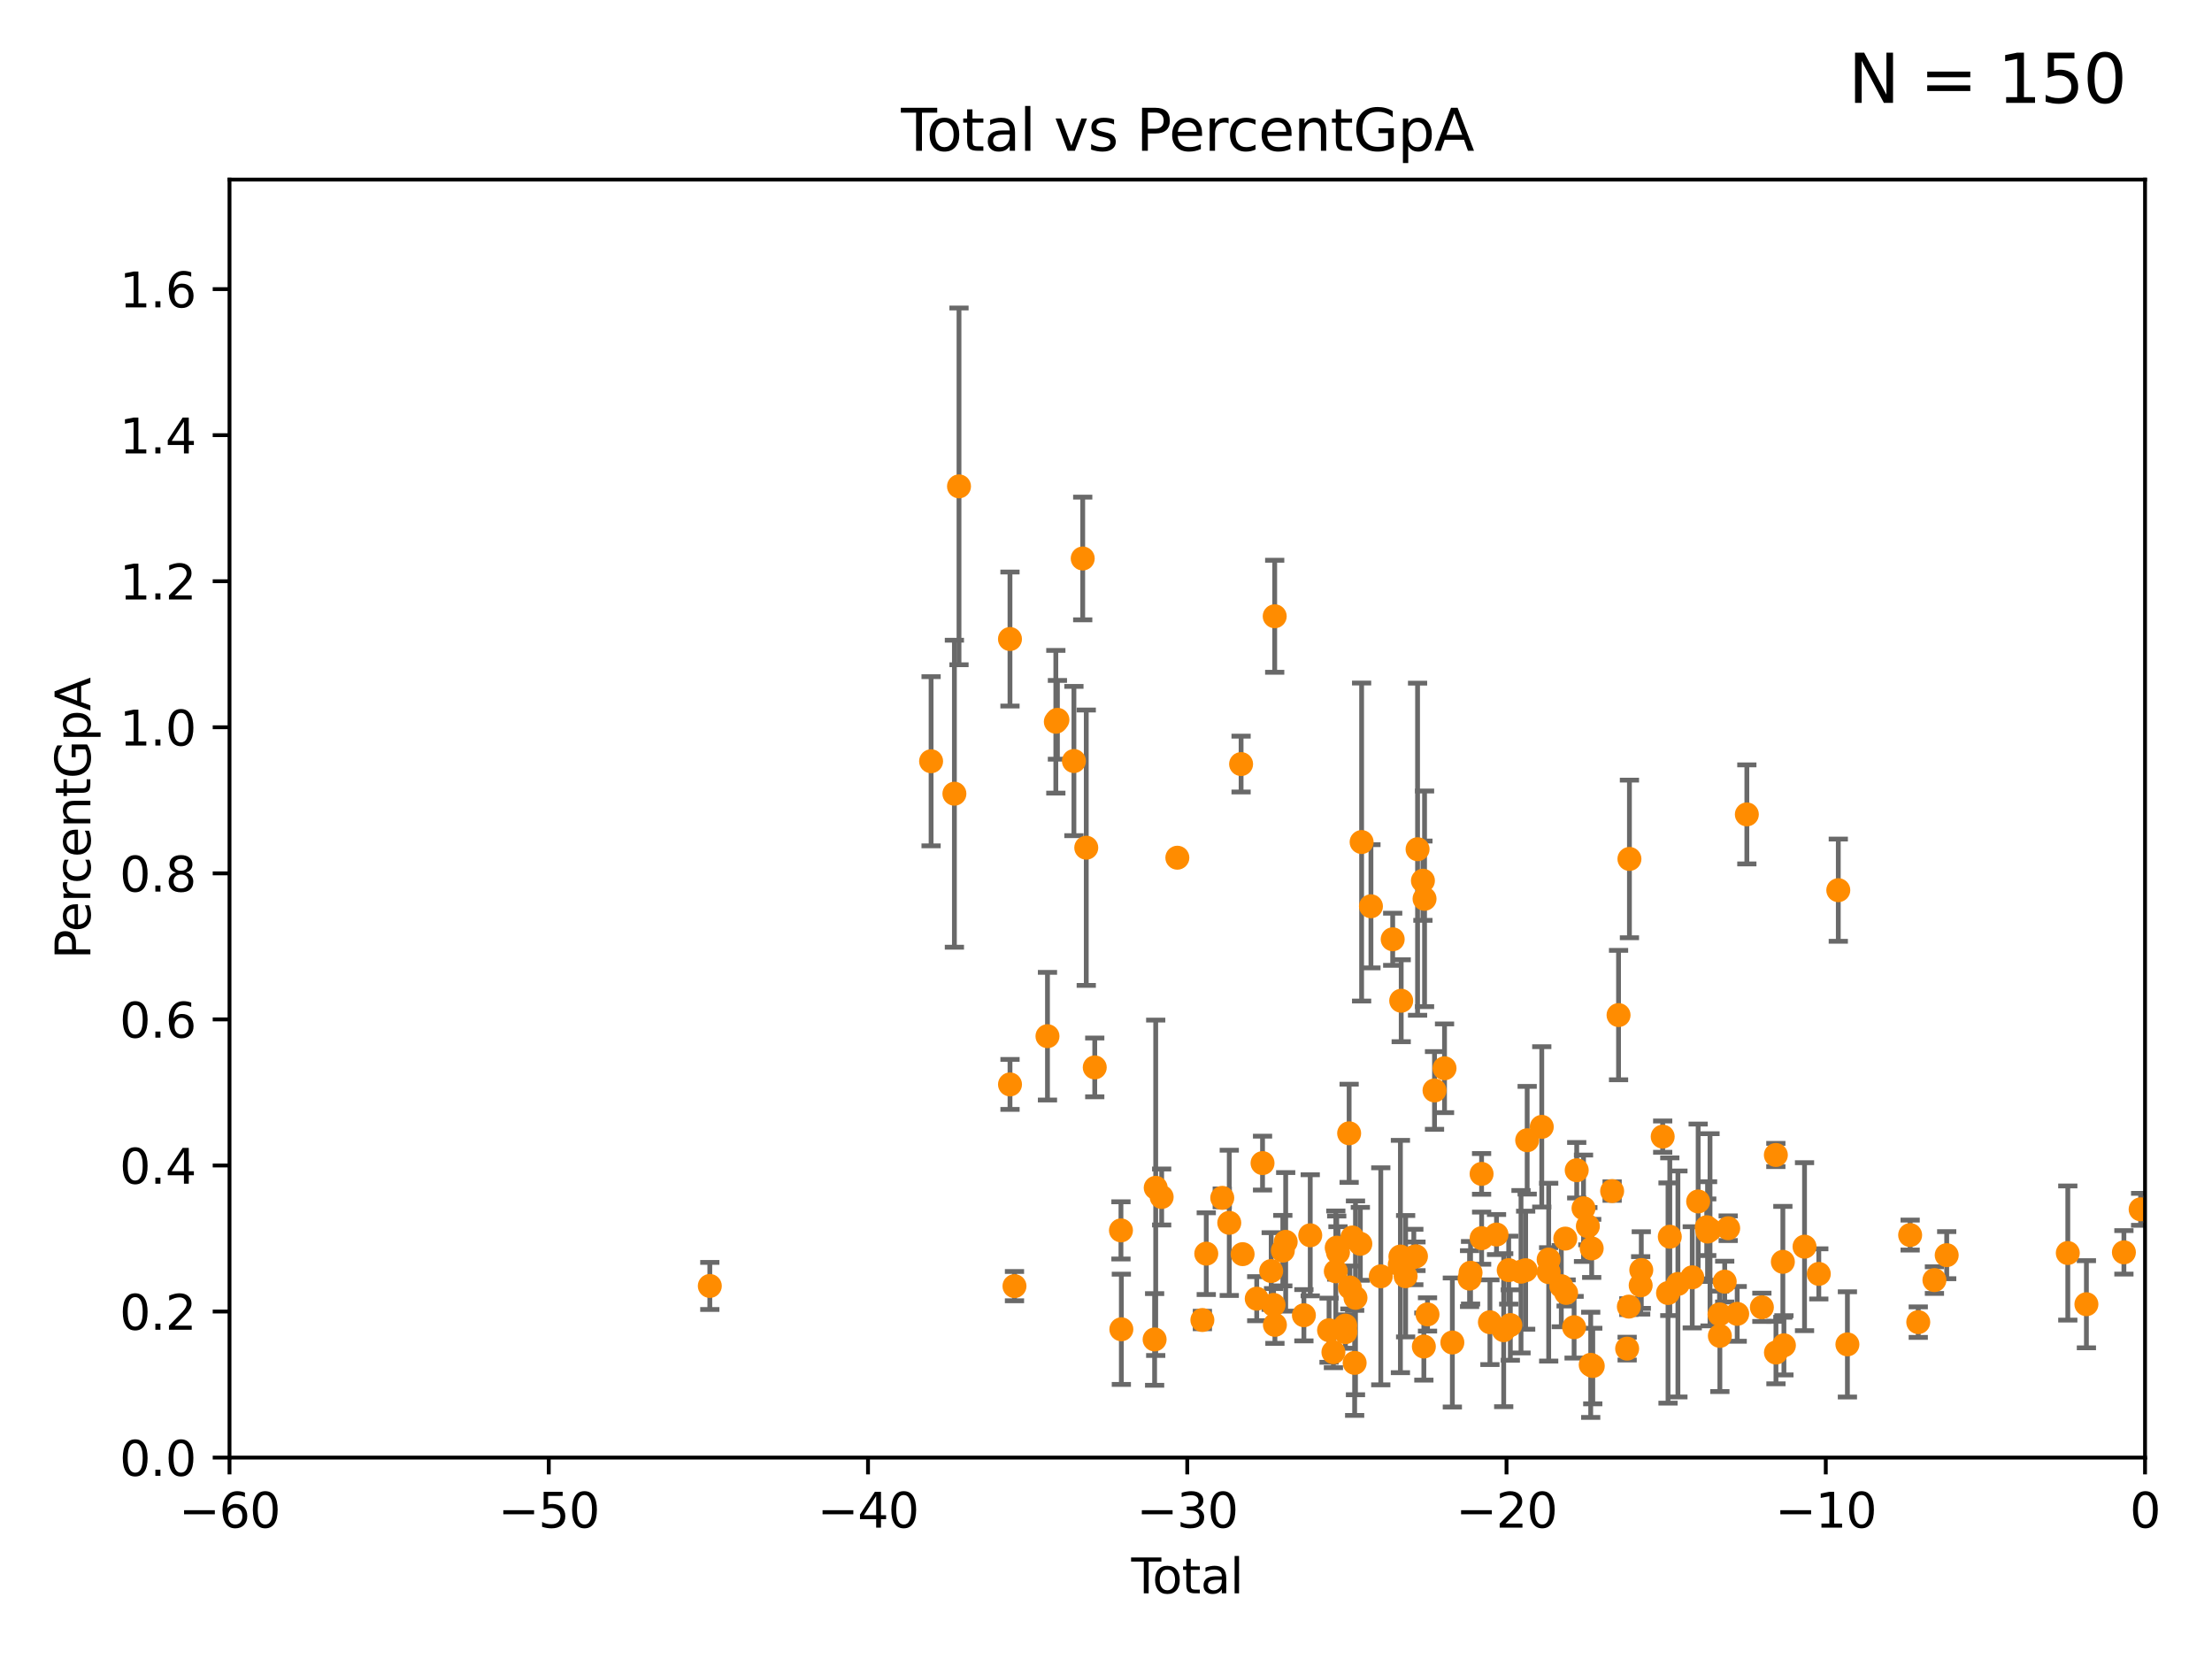 <?xml version="1.0" encoding="utf-8" standalone="no"?>
<!DOCTYPE svg PUBLIC "-//W3C//DTD SVG 1.1//EN"
  "http://www.w3.org/Graphics/SVG/1.1/DTD/svg11.dtd">
<svg xmlns:xlink="http://www.w3.org/1999/xlink" width="460.8pt" height="345.6pt" viewBox="0 0 460.8 345.6" xmlns="http://www.w3.org/2000/svg" version="1.1">
 <defs>
  <style type="text/css">*{stroke-linejoin: round; stroke-linecap: butt}</style>
 </defs>
 <g id="figure_1">
  <g id="patch_1">
   <path d="M 0 345.6 
L 460.8 345.6 
L 460.8 0 
L 0 0 
z
" style="fill: #ffffff"/>
  </g>
  <g id="axes_1">
   <g id="patch_2">
    <path d="M 47.81 303.64 
L 446.85 303.64 
L 446.85 37.411 
L 47.81 37.411 
z
" style="fill: #ffffff"/>
   </g>
   <g id="PathCollection_1">
    <defs>
     <path id="md5b9c6ace5" d="M 0 1.118 
C 0.297 1.118 0.581 1 0.791 0.791 
C 1 0.581 1.118 0.297 1.118 0 
C 1.118 -0.297 1 -0.581 0.791 -0.791 
C 0.581 -1 0.297 -1.118 0 -1.118 
C -0.297 -1.118 -0.581 -1 -0.791 -0.791 
C -1 -0.581 -1.118 -0.297 -1.118 0 
C -1.118 0.297 -1 0.581 -0.791 0.791 
C -0.581 1 -0.297 1.118 0 1.118 
z
" style="stroke: #ff8c00"/>
    </defs>
    <g clip-path="url(#pb4c0226479)">
     <use xlink:href="#md5b9c6ace5" x="147.867" y="267.887" style="fill: #ff8c00; stroke: #ff8c00"/>
     <use xlink:href="#md5b9c6ace5" x="193.963" y="158.583" style="fill: #ff8c00; stroke: #ff8c00"/>
     <use xlink:href="#md5b9c6ace5" x="198.819" y="165.344" style="fill: #ff8c00; stroke: #ff8c00"/>
     <use xlink:href="#md5b9c6ace5" x="199.778" y="101.32" style="fill: #ff8c00; stroke: #ff8c00"/>
     <use xlink:href="#md5b9c6ace5" x="210.397" y="133.12" style="fill: #ff8c00; stroke: #ff8c00"/>
     <use xlink:href="#md5b9c6ace5" x="210.402" y="225.906" style="fill: #ff8c00; stroke: #ff8c00"/>
     <use xlink:href="#md5b9c6ace5" x="211.335" y="267.923" style="fill: #ff8c00; stroke: #ff8c00"/>
     <use xlink:href="#md5b9c6ace5" x="218.209" y="215.856" style="fill: #ff8c00; stroke: #ff8c00"/>
     <use xlink:href="#md5b9c6ace5" x="219.949" y="150.353" style="fill: #ff8c00; stroke: #ff8c00"/>
     <use xlink:href="#md5b9c6ace5" x="220.28" y="149.949" style="fill: #ff8c00; stroke: #ff8c00"/>
     <use xlink:href="#md5b9c6ace5" x="223.717" y="158.536" style="fill: #ff8c00; stroke: #ff8c00"/>
     <use xlink:href="#md5b9c6ace5" x="225.55" y="116.343" style="fill: #ff8c00; stroke: #ff8c00"/>
     <use xlink:href="#md5b9c6ace5" x="226.289" y="176.593" style="fill: #ff8c00; stroke: #ff8c00"/>
     <use xlink:href="#md5b9c6ace5" x="228.057" y="222.361" style="fill: #ff8c00; stroke: #ff8c00"/>
     <use xlink:href="#md5b9c6ace5" x="233.516" y="256.313" style="fill: #ff8c00; stroke: #ff8c00"/>
     <use xlink:href="#md5b9c6ace5" x="233.597" y="276.916" style="fill: #ff8c00; stroke: #ff8c00"/>
     <use xlink:href="#md5b9c6ace5" x="240.527" y="279.03" style="fill: #ff8c00; stroke: #ff8c00"/>
     <use xlink:href="#md5b9c6ace5" x="240.756" y="247.439" style="fill: #ff8c00; stroke: #ff8c00"/>
     <use xlink:href="#md5b9c6ace5" x="241.996" y="249.355" style="fill: #ff8c00; stroke: #ff8c00"/>
     <use xlink:href="#md5b9c6ace5" x="245.264" y="178.676" style="fill: #ff8c00; stroke: #ff8c00"/>
     <use xlink:href="#md5b9c6ace5" x="250.477" y="274.983" style="fill: #ff8c00; stroke: #ff8c00"/>
     <use xlink:href="#md5b9c6ace5" x="251.288" y="261.161" style="fill: #ff8c00; stroke: #ff8c00"/>
     <use xlink:href="#md5b9c6ace5" x="254.618" y="249.537" style="fill: #ff8c00; stroke: #ff8c00"/>
     <use xlink:href="#md5b9c6ace5" x="256.08" y="254.738" style="fill: #ff8c00; stroke: #ff8c00"/>
     <use xlink:href="#md5b9c6ace5" x="258.542" y="159.169" style="fill: #ff8c00; stroke: #ff8c00"/>
     <use xlink:href="#md5b9c6ace5" x="258.858" y="261.263" style="fill: #ff8c00; stroke: #ff8c00"/>
     <use xlink:href="#md5b9c6ace5" x="261.801" y="270.538" style="fill: #ff8c00; stroke: #ff8c00"/>
     <use xlink:href="#md5b9c6ace5" x="263.01" y="242.295" style="fill: #ff8c00; stroke: #ff8c00"/>
     <use xlink:href="#md5b9c6ace5" x="264.813" y="264.777" style="fill: #ff8c00; stroke: #ff8c00"/>
     <use xlink:href="#md5b9c6ace5" x="265.304" y="271.833" style="fill: #ff8c00; stroke: #ff8c00"/>
     <use xlink:href="#md5b9c6ace5" x="265.545" y="128.379" style="fill: #ff8c00; stroke: #ff8c00"/>
     <use xlink:href="#md5b9c6ace5" x="265.589" y="275.993" style="fill: #ff8c00; stroke: #ff8c00"/>
     <use xlink:href="#md5b9c6ace5" x="267.235" y="260.53" style="fill: #ff8c00; stroke: #ff8c00"/>
     <use xlink:href="#md5b9c6ace5" x="267.833" y="258.697" style="fill: #ff8c00; stroke: #ff8c00"/>
     <use xlink:href="#md5b9c6ace5" x="271.626" y="273.989" style="fill: #ff8c00; stroke: #ff8c00"/>
     <use xlink:href="#md5b9c6ace5" x="272.947" y="257.335" style="fill: #ff8c00; stroke: #ff8c00"/>
     <use xlink:href="#md5b9c6ace5" x="276.866" y="277.107" style="fill: #ff8c00; stroke: #ff8c00"/>
     <use xlink:href="#md5b9c6ace5" x="277.775" y="281.684" style="fill: #ff8c00; stroke: #ff8c00"/>
     <use xlink:href="#md5b9c6ace5" x="278.275" y="264.835" style="fill: #ff8c00; stroke: #ff8c00"/>
     <use xlink:href="#md5b9c6ace5" x="278.462" y="259.906" style="fill: #ff8c00; stroke: #ff8c00"/>
     <use xlink:href="#md5b9c6ace5" x="278.727" y="260.887" style="fill: #ff8c00; stroke: #ff8c00"/>
     <use xlink:href="#md5b9c6ace5" x="280.25" y="276.143" style="fill: #ff8c00; stroke: #ff8c00"/>
     <use xlink:href="#md5b9c6ace5" x="280.278" y="277.51" style="fill: #ff8c00; stroke: #ff8c00"/>
     <use xlink:href="#md5b9c6ace5" x="281.05" y="236.087" style="fill: #ff8c00; stroke: #ff8c00"/>
     <use xlink:href="#md5b9c6ace5" x="281.208" y="268.204" style="fill: #ff8c00; stroke: #ff8c00"/>
     <use xlink:href="#md5b9c6ace5" x="281.709" y="257.791" style="fill: #ff8c00; stroke: #ff8c00"/>
     <use xlink:href="#md5b9c6ace5" x="282.198" y="283.915" style="fill: #ff8c00; stroke: #ff8c00"/>
     <use xlink:href="#md5b9c6ace5" x="282.373" y="270.364" style="fill: #ff8c00; stroke: #ff8c00"/>
     <use xlink:href="#md5b9c6ace5" x="283.383" y="259.109" style="fill: #ff8c00; stroke: #ff8c00"/>
     <use xlink:href="#md5b9c6ace5" x="283.649" y="175.412" style="fill: #ff8c00; stroke: #ff8c00"/>
     <use xlink:href="#md5b9c6ace5" x="285.593" y="188.792" style="fill: #ff8c00; stroke: #ff8c00"/>
     <use xlink:href="#md5b9c6ace5" x="287.642" y="265.881" style="fill: #ff8c00; stroke: #ff8c00"/>
     <use xlink:href="#md5b9c6ace5" x="290.124" y="195.67" style="fill: #ff8c00; stroke: #ff8c00"/>
     <use xlink:href="#md5b9c6ace5" x="291.601" y="263.444" style="fill: #ff8c00; stroke: #ff8c00"/>
     <use xlink:href="#md5b9c6ace5" x="291.732" y="261.758" style="fill: #ff8c00; stroke: #ff8c00"/>
     <use xlink:href="#md5b9c6ace5" x="291.896" y="208.472" style="fill: #ff8c00; stroke: #ff8c00"/>
     <use xlink:href="#md5b9c6ace5" x="292.817" y="265.857" style="fill: #ff8c00; stroke: #ff8c00"/>
     <use xlink:href="#md5b9c6ace5" x="294.523" y="261.855" style="fill: #ff8c00; stroke: #ff8c00"/>
     <use xlink:href="#md5b9c6ace5" x="294.971" y="261.711" style="fill: #ff8c00; stroke: #ff8c00"/>
     <use xlink:href="#md5b9c6ace5" x="295.305" y="176.907" style="fill: #ff8c00; stroke: #ff8c00"/>
     <use xlink:href="#md5b9c6ace5" x="296.419" y="183.463" style="fill: #ff8c00; stroke: #ff8c00"/>
     <use xlink:href="#md5b9c6ace5" x="296.615" y="280.507" style="fill: #ff8c00; stroke: #ff8c00"/>
     <use xlink:href="#md5b9c6ace5" x="296.76" y="187.24" style="fill: #ff8c00; stroke: #ff8c00"/>
     <use xlink:href="#md5b9c6ace5" x="297.379" y="273.817" style="fill: #ff8c00; stroke: #ff8c00"/>
     <use xlink:href="#md5b9c6ace5" x="298.837" y="227.157" style="fill: #ff8c00; stroke: #ff8c00"/>
     <use xlink:href="#md5b9c6ace5" x="300.922" y="222.541" style="fill: #ff8c00; stroke: #ff8c00"/>
     <use xlink:href="#md5b9c6ace5" x="302.552" y="279.665" style="fill: #ff8c00; stroke: #ff8c00"/>
     <use xlink:href="#md5b9c6ace5" x="306.137" y="266.36" style="fill: #ff8c00; stroke: #ff8c00"/>
     <use xlink:href="#md5b9c6ace5" x="306.344" y="265.133" style="fill: #ff8c00; stroke: #ff8c00"/>
     <use xlink:href="#md5b9c6ace5" x="308.641" y="244.543" style="fill: #ff8c00; stroke: #ff8c00"/>
     <use xlink:href="#md5b9c6ace5" x="308.65" y="257.933" style="fill: #ff8c00; stroke: #ff8c00"/>
     <use xlink:href="#md5b9c6ace5" x="310.378" y="275.444" style="fill: #ff8c00; stroke: #ff8c00"/>
     <use xlink:href="#md5b9c6ace5" x="311.754" y="257.177" style="fill: #ff8c00; stroke: #ff8c00"/>
     <use xlink:href="#md5b9c6ace5" x="313.249" y="277.104" style="fill: #ff8c00; stroke: #ff8c00"/>
     <use xlink:href="#md5b9c6ace5" x="314.291" y="264.592" style="fill: #ff8c00; stroke: #ff8c00"/>
     <use xlink:href="#md5b9c6ace5" x="314.629" y="276.032" style="fill: #ff8c00; stroke: #ff8c00"/>
     <use xlink:href="#md5b9c6ace5" x="316.855" y="264.922" style="fill: #ff8c00; stroke: #ff8c00"/>
     <use xlink:href="#md5b9c6ace5" x="317.824" y="264.604" style="fill: #ff8c00; stroke: #ff8c00"/>
     <use xlink:href="#md5b9c6ace5" x="318.14" y="237.535" style="fill: #ff8c00; stroke: #ff8c00"/>
     <use xlink:href="#md5b9c6ace5" x="321.18" y="234.746" style="fill: #ff8c00; stroke: #ff8c00"/>
     <use xlink:href="#md5b9c6ace5" x="322.608" y="262.382" style="fill: #ff8c00; stroke: #ff8c00"/>
     <use xlink:href="#md5b9c6ace5" x="322.621" y="265.011" style="fill: #ff8c00; stroke: #ff8c00"/>
     <use xlink:href="#md5b9c6ace5" x="325.247" y="267.931" style="fill: #ff8c00; stroke: #ff8c00"/>
     <use xlink:href="#md5b9c6ace5" x="326.078" y="258.022" style="fill: #ff8c00; stroke: #ff8c00"/>
     <use xlink:href="#md5b9c6ace5" x="326.252" y="269.341" style="fill: #ff8c00; stroke: #ff8c00"/>
     <use xlink:href="#md5b9c6ace5" x="327.914" y="276.483" style="fill: #ff8c00; stroke: #ff8c00"/>
     <use xlink:href="#md5b9c6ace5" x="328.459" y="243.782" style="fill: #ff8c00; stroke: #ff8c00"/>
     <use xlink:href="#md5b9c6ace5" x="329.875" y="251.699" style="fill: #ff8c00; stroke: #ff8c00"/>
     <use xlink:href="#md5b9c6ace5" x="330.779" y="255.442" style="fill: #ff8c00; stroke: #ff8c00"/>
     <use xlink:href="#md5b9c6ace5" x="331.374" y="284.315" style="fill: #ff8c00; stroke: #ff8c00"/>
     <use xlink:href="#md5b9c6ace5" x="331.579" y="260.062" style="fill: #ff8c00; stroke: #ff8c00"/>
     <use xlink:href="#md5b9c6ace5" x="331.802" y="284.567" style="fill: #ff8c00; stroke: #ff8c00"/>
     <use xlink:href="#md5b9c6ace5" x="335.837" y="248.122" style="fill: #ff8c00; stroke: #ff8c00"/>
     <use xlink:href="#md5b9c6ace5" x="337.173" y="211.459" style="fill: #ff8c00; stroke: #ff8c00"/>
     <use xlink:href="#md5b9c6ace5" x="338.965" y="280.941" style="fill: #ff8c00; stroke: #ff8c00"/>
     <use xlink:href="#md5b9c6ace5" x="339.321" y="272.193" style="fill: #ff8c00; stroke: #ff8c00"/>
     <use xlink:href="#md5b9c6ace5" x="339.441" y="178.932" style="fill: #ff8c00; stroke: #ff8c00"/>
     <use xlink:href="#md5b9c6ace5" x="341.783" y="267.765" style="fill: #ff8c00; stroke: #ff8c00"/>
     <use xlink:href="#md5b9c6ace5" x="341.909" y="264.575" style="fill: #ff8c00; stroke: #ff8c00"/>
     <use xlink:href="#md5b9c6ace5" x="346.37" y="236.78" style="fill: #ff8c00; stroke: #ff8c00"/>
     <use xlink:href="#md5b9c6ace5" x="347.481" y="269.36" style="fill: #ff8c00; stroke: #ff8c00"/>
     <use xlink:href="#md5b9c6ace5" x="347.85" y="257.632" style="fill: #ff8c00; stroke: #ff8c00"/>
     <use xlink:href="#md5b9c6ace5" x="349.54" y="267.476" style="fill: #ff8c00; stroke: #ff8c00"/>
     <use xlink:href="#md5b9c6ace5" x="352.528" y="266.089" style="fill: #ff8c00; stroke: #ff8c00"/>
     <use xlink:href="#md5b9c6ace5" x="353.757" y="250.286" style="fill: #ff8c00; stroke: #ff8c00"/>
     <use xlink:href="#md5b9c6ace5" x="355.544" y="255.653" style="fill: #ff8c00; stroke: #ff8c00"/>
     <use xlink:href="#md5b9c6ace5" x="355.717" y="256.559" style="fill: #ff8c00; stroke: #ff8c00"/>
     <use xlink:href="#md5b9c6ace5" x="356.227" y="256.186" style="fill: #ff8c00; stroke: #ff8c00"/>
     <use xlink:href="#md5b9c6ace5" x="358.208" y="273.807" style="fill: #ff8c00; stroke: #ff8c00"/>
     <use xlink:href="#md5b9c6ace5" x="358.281" y="278.294" style="fill: #ff8c00; stroke: #ff8c00"/>
     <use xlink:href="#md5b9c6ace5" x="359.288" y="266.987" style="fill: #ff8c00; stroke: #ff8c00"/>
     <use xlink:href="#md5b9c6ace5" x="360.012" y="255.861" style="fill: #ff8c00; stroke: #ff8c00"/>
     <use xlink:href="#md5b9c6ace5" x="361.89" y="273.702" style="fill: #ff8c00; stroke: #ff8c00"/>
     <use xlink:href="#md5b9c6ace5" x="363.9" y="169.654" style="fill: #ff8c00; stroke: #ff8c00"/>
     <use xlink:href="#md5b9c6ace5" x="367.031" y="272.334" style="fill: #ff8c00; stroke: #ff8c00"/>
     <use xlink:href="#md5b9c6ace5" x="369.942" y="240.605" style="fill: #ff8c00; stroke: #ff8c00"/>
     <use xlink:href="#md5b9c6ace5" x="369.964" y="281.76" style="fill: #ff8c00; stroke: #ff8c00"/>
     <use xlink:href="#md5b9c6ace5" x="371.402" y="262.862" style="fill: #ff8c00; stroke: #ff8c00"/>
     <use xlink:href="#md5b9c6ace5" x="371.622" y="280.252" style="fill: #ff8c00; stroke: #ff8c00"/>
     <use xlink:href="#md5b9c6ace5" x="375.916" y="259.704" style="fill: #ff8c00; stroke: #ff8c00"/>
     <use xlink:href="#md5b9c6ace5" x="378.889" y="265.375" style="fill: #ff8c00; stroke: #ff8c00"/>
     <use xlink:href="#md5b9c6ace5" x="382.95" y="185.44" style="fill: #ff8c00; stroke: #ff8c00"/>
     <use xlink:href="#md5b9c6ace5" x="384.85" y="280.062" style="fill: #ff8c00; stroke: #ff8c00"/>
     <use xlink:href="#md5b9c6ace5" x="397.918" y="257.285" style="fill: #ff8c00; stroke: #ff8c00"/>
     <use xlink:href="#md5b9c6ace5" x="399.608" y="275.425" style="fill: #ff8c00; stroke: #ff8c00"/>
     <use xlink:href="#md5b9c6ace5" x="402.976" y="266.665" style="fill: #ff8c00; stroke: #ff8c00"/>
     <use xlink:href="#md5b9c6ace5" x="405.534" y="261.473" style="fill: #ff8c00; stroke: #ff8c00"/>
     <use xlink:href="#md5b9c6ace5" x="430.761" y="261.026" style="fill: #ff8c00; stroke: #ff8c00"/>
     <use xlink:href="#md5b9c6ace5" x="434.637" y="271.695" style="fill: #ff8c00; stroke: #ff8c00"/>
     <use xlink:href="#md5b9c6ace5" x="442.449" y="260.885" style="fill: #ff8c00; stroke: #ff8c00"/>
     <use xlink:href="#md5b9c6ace5" x="445.932" y="251.924" style="fill: #ff8c00; stroke: #ff8c00"/>
     <use xlink:href="#md5b9c6ace5" x="454.14" y="279.198" style="fill: #ff8c00; stroke: #ff8c00"/>
     <use xlink:href="#md5b9c6ace5" x="455.648" y="283.518" style="fill: #ff8c00; stroke: #ff8c00"/>
     <use xlink:href="#md5b9c6ace5" x="494.927" y="267.142" style="fill: #ff8c00; stroke: #ff8c00"/>
     <use xlink:href="#md5b9c6ace5" x="516.383" y="284.205" style="fill: #ff8c00; stroke: #ff8c00"/>
     <use xlink:href="#md5b9c6ace5" x="33178.6" y="274.579" style="fill: #ff8c00; stroke: #ff8c00"/>
    </g>
   </g>
   <g id="matplotlib.axis_1">
    <g id="xtick_1">
     <g id="line2d_1">
      <defs>
       <path id="m77956048fe" d="M 0 0 
L 0 3.5 
" style="stroke: #000000; stroke-width: 0.8"/>
      </defs>
      <g>
       <use xlink:href="#m77956048fe" x="47.81" y="303.64" style="stroke: #000000; stroke-width: 0.8"/>
      </g>
     </g>
     <g id="text_1">
      <!-- −60 -->
      <g transform="translate(37.258 318.238)scale(0.1 -0.1)">
       <defs>
        <path id="DejaVuSans-2212" d="M 678 2272 
L 4684 2272 
L 4684 1741 
L 678 1741 
L 678 2272 
z
" transform="scale(0.016)"/>
        <path id="DejaVuSans-36" d="M 2113 2584 
Q 1688 2584 1439 2293 
Q 1191 2003 1191 1497 
Q 1191 994 1439 701 
Q 1688 409 2113 409 
Q 2538 409 2786 701 
Q 3034 994 3034 1497 
Q 3034 2003 2786 2293 
Q 2538 2584 2113 2584 
z
M 3366 4563 
L 3366 3988 
Q 3128 4100 2886 4159 
Q 2644 4219 2406 4219 
Q 1781 4219 1451 3797 
Q 1122 3375 1075 2522 
Q 1259 2794 1537 2939 
Q 1816 3084 2150 3084 
Q 2853 3084 3261 2657 
Q 3669 2231 3669 1497 
Q 3669 778 3244 343 
Q 2819 -91 2113 -91 
Q 1303 -91 875 529 
Q 447 1150 447 2328 
Q 447 3434 972 4092 
Q 1497 4750 2381 4750 
Q 2619 4750 2861 4703 
Q 3103 4656 3366 4563 
z
" transform="scale(0.016)"/>
        <path id="DejaVuSans-30" d="M 2034 4250 
Q 1547 4250 1301 3770 
Q 1056 3291 1056 2328 
Q 1056 1369 1301 889 
Q 1547 409 2034 409 
Q 2525 409 2770 889 
Q 3016 1369 3016 2328 
Q 3016 3291 2770 3770 
Q 2525 4250 2034 4250 
z
M 2034 4750 
Q 2819 4750 3233 4129 
Q 3647 3509 3647 2328 
Q 3647 1150 3233 529 
Q 2819 -91 2034 -91 
Q 1250 -91 836 529 
Q 422 1150 422 2328 
Q 422 3509 836 4129 
Q 1250 4750 2034 4750 
z
" transform="scale(0.016)"/>
       </defs>
       <use xlink:href="#DejaVuSans-2212"/>
       <use xlink:href="#DejaVuSans-36" x="83.789"/>
       <use xlink:href="#DejaVuSans-30" x="147.412"/>
      </g>
     </g>
    </g>
    <g id="xtick_2">
     <g id="line2d_2">
      <g>
       <use xlink:href="#m77956048fe" x="114.317" y="303.64" style="stroke: #000000; stroke-width: 0.8"/>
      </g>
     </g>
     <g id="text_2">
      <!-- −50 -->
      <g transform="translate(103.764 318.238)scale(0.1 -0.1)">
       <defs>
        <path id="DejaVuSans-35" d="M 691 4666 
L 3169 4666 
L 3169 4134 
L 1269 4134 
L 1269 2991 
Q 1406 3038 1543 3061 
Q 1681 3084 1819 3084 
Q 2600 3084 3056 2656 
Q 3513 2228 3513 1497 
Q 3513 744 3044 326 
Q 2575 -91 1722 -91 
Q 1428 -91 1123 -41 
Q 819 9 494 109 
L 494 744 
Q 775 591 1075 516 
Q 1375 441 1709 441 
Q 2250 441 2565 725 
Q 2881 1009 2881 1497 
Q 2881 1984 2565 2268 
Q 2250 2553 1709 2553 
Q 1456 2553 1204 2497 
Q 953 2441 691 2322 
L 691 4666 
z
" transform="scale(0.016)"/>
       </defs>
       <use xlink:href="#DejaVuSans-2212"/>
       <use xlink:href="#DejaVuSans-35" x="83.789"/>
       <use xlink:href="#DejaVuSans-30" x="147.412"/>
      </g>
     </g>
    </g>
    <g id="xtick_3">
     <g id="line2d_3">
      <g>
       <use xlink:href="#m77956048fe" x="180.823" y="303.64" style="stroke: #000000; stroke-width: 0.8"/>
      </g>
     </g>
     <g id="text_3">
      <!-- −40 -->
      <g transform="translate(170.271 318.238)scale(0.1 -0.1)">
       <defs>
        <path id="DejaVuSans-34" d="M 2419 4116 
L 825 1625 
L 2419 1625 
L 2419 4116 
z
M 2253 4666 
L 3047 4666 
L 3047 1625 
L 3713 1625 
L 3713 1100 
L 3047 1100 
L 3047 0 
L 2419 0 
L 2419 1100 
L 313 1100 
L 313 1709 
L 2253 4666 
z
" transform="scale(0.016)"/>
       </defs>
       <use xlink:href="#DejaVuSans-2212"/>
       <use xlink:href="#DejaVuSans-34" x="83.789"/>
       <use xlink:href="#DejaVuSans-30" x="147.412"/>
      </g>
     </g>
    </g>
    <g id="xtick_4">
     <g id="line2d_4">
      <g>
       <use xlink:href="#m77956048fe" x="247.33" y="303.64" style="stroke: #000000; stroke-width: 0.8"/>
      </g>
     </g>
     <g id="text_4">
      <!-- −30 -->
      <g transform="translate(236.778 318.238)scale(0.1 -0.1)">
       <defs>
        <path id="DejaVuSans-33" d="M 2597 2516 
Q 3050 2419 3304 2112 
Q 3559 1806 3559 1356 
Q 3559 666 3084 287 
Q 2609 -91 1734 -91 
Q 1441 -91 1130 -33 
Q 819 25 488 141 
L 488 750 
Q 750 597 1062 519 
Q 1375 441 1716 441 
Q 2309 441 2620 675 
Q 2931 909 2931 1356 
Q 2931 1769 2642 2001 
Q 2353 2234 1838 2234 
L 1294 2234 
L 1294 2753 
L 1863 2753 
Q 2328 2753 2575 2939 
Q 2822 3125 2822 3475 
Q 2822 3834 2567 4026 
Q 2313 4219 1838 4219 
Q 1578 4219 1281 4162 
Q 984 4106 628 3988 
L 628 4550 
Q 988 4650 1302 4700 
Q 1616 4750 1894 4750 
Q 2613 4750 3031 4423 
Q 3450 4097 3450 3541 
Q 3450 3153 3228 2886 
Q 3006 2619 2597 2516 
z
" transform="scale(0.016)"/>
       </defs>
       <use xlink:href="#DejaVuSans-2212"/>
       <use xlink:href="#DejaVuSans-33" x="83.789"/>
       <use xlink:href="#DejaVuSans-30" x="147.412"/>
      </g>
     </g>
    </g>
    <g id="xtick_5">
     <g id="line2d_5">
      <g>
       <use xlink:href="#m77956048fe" x="313.837" y="303.64" style="stroke: #000000; stroke-width: 0.8"/>
      </g>
     </g>
     <g id="text_5">
      <!-- −20 -->
      <g transform="translate(303.284 318.238)scale(0.1 -0.1)">
       <defs>
        <path id="DejaVuSans-32" d="M 1228 531 
L 3431 531 
L 3431 0 
L 469 0 
L 469 531 
Q 828 903 1448 1529 
Q 2069 2156 2228 2338 
Q 2531 2678 2651 2914 
Q 2772 3150 2772 3378 
Q 2772 3750 2511 3984 
Q 2250 4219 1831 4219 
Q 1534 4219 1204 4116 
Q 875 4013 500 3803 
L 500 4441 
Q 881 4594 1212 4672 
Q 1544 4750 1819 4750 
Q 2544 4750 2975 4387 
Q 3406 4025 3406 3419 
Q 3406 3131 3298 2873 
Q 3191 2616 2906 2266 
Q 2828 2175 2409 1742 
Q 1991 1309 1228 531 
z
" transform="scale(0.016)"/>
       </defs>
       <use xlink:href="#DejaVuSans-2212"/>
       <use xlink:href="#DejaVuSans-32" x="83.789"/>
       <use xlink:href="#DejaVuSans-30" x="147.412"/>
      </g>
     </g>
    </g>
    <g id="xtick_6">
     <g id="line2d_6">
      <g>
       <use xlink:href="#m77956048fe" x="380.343" y="303.64" style="stroke: #000000; stroke-width: 0.8"/>
      </g>
     </g>
     <g id="text_6">
      <!-- −10 -->
      <g transform="translate(369.791 318.238)scale(0.1 -0.1)">
       <defs>
        <path id="DejaVuSans-31" d="M 794 531 
L 1825 531 
L 1825 4091 
L 703 3866 
L 703 4441 
L 1819 4666 
L 2450 4666 
L 2450 531 
L 3481 531 
L 3481 0 
L 794 0 
L 794 531 
z
" transform="scale(0.016)"/>
       </defs>
       <use xlink:href="#DejaVuSans-2212"/>
       <use xlink:href="#DejaVuSans-31" x="83.789"/>
       <use xlink:href="#DejaVuSans-30" x="147.412"/>
      </g>
     </g>
    </g>
    <g id="xtick_7">
     <g id="line2d_7">
      <g>
       <use xlink:href="#m77956048fe" x="446.85" y="303.64" style="stroke: #000000; stroke-width: 0.8"/>
      </g>
     </g>
     <g id="text_7">
      <!-- 0 -->
      <g transform="translate(443.669 318.238)scale(0.1 -0.1)">
       <use xlink:href="#DejaVuSans-30"/>
      </g>
     </g>
    </g>
    <g id="text_8">
     <!-- Total -->
     <g transform="translate(235.653 331.917)scale(0.1 -0.1)">
      <defs>
       <path id="DejaVuSans-54" d="M -19 4666 
L 3928 4666 
L 3928 4134 
L 2272 4134 
L 2272 0 
L 1638 0 
L 1638 4134 
L -19 4134 
L -19 4666 
z
" transform="scale(0.016)"/>
       <path id="DejaVuSans-6f" d="M 1959 3097 
Q 1497 3097 1228 2736 
Q 959 2375 959 1747 
Q 959 1119 1226 758 
Q 1494 397 1959 397 
Q 2419 397 2687 759 
Q 2956 1122 2956 1747 
Q 2956 2369 2687 2733 
Q 2419 3097 1959 3097 
z
M 1959 3584 
Q 2709 3584 3137 3096 
Q 3566 2609 3566 1747 
Q 3566 888 3137 398 
Q 2709 -91 1959 -91 
Q 1206 -91 779 398 
Q 353 888 353 1747 
Q 353 2609 779 3096 
Q 1206 3584 1959 3584 
z
" transform="scale(0.016)"/>
       <path id="DejaVuSans-74" d="M 1172 4494 
L 1172 3500 
L 2356 3500 
L 2356 3053 
L 1172 3053 
L 1172 1153 
Q 1172 725 1289 603 
Q 1406 481 1766 481 
L 2356 481 
L 2356 0 
L 1766 0 
Q 1100 0 847 248 
Q 594 497 594 1153 
L 594 3053 
L 172 3053 
L 172 3500 
L 594 3500 
L 594 4494 
L 1172 4494 
z
" transform="scale(0.016)"/>
       <path id="DejaVuSans-61" d="M 2194 1759 
Q 1497 1759 1228 1600 
Q 959 1441 959 1056 
Q 959 750 1161 570 
Q 1363 391 1709 391 
Q 2188 391 2477 730 
Q 2766 1069 2766 1631 
L 2766 1759 
L 2194 1759 
z
M 3341 1997 
L 3341 0 
L 2766 0 
L 2766 531 
Q 2569 213 2275 61 
Q 1981 -91 1556 -91 
Q 1019 -91 701 211 
Q 384 513 384 1019 
Q 384 1609 779 1909 
Q 1175 2209 1959 2209 
L 2766 2209 
L 2766 2266 
Q 2766 2663 2505 2880 
Q 2244 3097 1772 3097 
Q 1472 3097 1187 3025 
Q 903 2953 641 2809 
L 641 3341 
Q 956 3463 1253 3523 
Q 1550 3584 1831 3584 
Q 2591 3584 2966 3190 
Q 3341 2797 3341 1997 
z
" transform="scale(0.016)"/>
       <path id="DejaVuSans-6c" d="M 603 4863 
L 1178 4863 
L 1178 0 
L 603 0 
L 603 4863 
z
" transform="scale(0.016)"/>
      </defs>
      <use xlink:href="#DejaVuSans-54"/>
      <use xlink:href="#DejaVuSans-6f" x="44.084"/>
      <use xlink:href="#DejaVuSans-74" x="105.266"/>
      <use xlink:href="#DejaVuSans-61" x="144.475"/>
      <use xlink:href="#DejaVuSans-6c" x="205.754"/>
     </g>
    </g>
   </g>
   <g id="matplotlib.axis_2">
    <g id="ytick_1">
     <g id="line2d_8">
      <defs>
       <path id="m134eebd64e" d="M 0 0 
L -3.5 0 
" style="stroke: #000000; stroke-width: 0.8"/>
      </defs>
      <g>
       <use xlink:href="#m134eebd64e" x="47.81" y="303.64" style="stroke: #000000; stroke-width: 0.8"/>
      </g>
     </g>
     <g id="text_9">
      <!-- 0.0 -->
      <g transform="translate(24.907 307.439)scale(0.1 -0.1)">
       <defs>
        <path id="DejaVuSans-2e" d="M 684 794 
L 1344 794 
L 1344 0 
L 684 0 
L 684 794 
z
" transform="scale(0.016)"/>
       </defs>
       <use xlink:href="#DejaVuSans-30"/>
       <use xlink:href="#DejaVuSans-2e" x="63.623"/>
       <use xlink:href="#DejaVuSans-30" x="95.41"/>
      </g>
     </g>
    </g>
    <g id="ytick_2">
     <g id="line2d_9">
      <g>
       <use xlink:href="#m134eebd64e" x="47.81" y="273.214" style="stroke: #000000; stroke-width: 0.8"/>
      </g>
     </g>
     <g id="text_10">
      <!-- 0.2 -->
      <g transform="translate(24.907 277.013)scale(0.1 -0.1)">
       <use xlink:href="#DejaVuSans-30"/>
       <use xlink:href="#DejaVuSans-2e" x="63.623"/>
       <use xlink:href="#DejaVuSans-32" x="95.41"/>
      </g>
     </g>
    </g>
    <g id="ytick_3">
     <g id="line2d_10">
      <g>
       <use xlink:href="#m134eebd64e" x="47.81" y="242.788" style="stroke: #000000; stroke-width: 0.8"/>
      </g>
     </g>
     <g id="text_11">
      <!-- 0.4 -->
      <g transform="translate(24.907 246.587)scale(0.1 -0.1)">
       <use xlink:href="#DejaVuSans-30"/>
       <use xlink:href="#DejaVuSans-2e" x="63.623"/>
       <use xlink:href="#DejaVuSans-34" x="95.41"/>
      </g>
     </g>
    </g>
    <g id="ytick_4">
     <g id="line2d_11">
      <g>
       <use xlink:href="#m134eebd64e" x="47.81" y="212.362" style="stroke: #000000; stroke-width: 0.8"/>
      </g>
     </g>
     <g id="text_12">
      <!-- 0.6 -->
      <g transform="translate(24.907 216.161)scale(0.1 -0.1)">
       <use xlink:href="#DejaVuSans-30"/>
       <use xlink:href="#DejaVuSans-2e" x="63.623"/>
       <use xlink:href="#DejaVuSans-36" x="95.41"/>
      </g>
     </g>
    </g>
    <g id="ytick_5">
     <g id="line2d_12">
      <g>
       <use xlink:href="#m134eebd64e" x="47.81" y="181.935" style="stroke: #000000; stroke-width: 0.8"/>
      </g>
     </g>
     <g id="text_13">
      <!-- 0.8 -->
      <g transform="translate(24.907 185.735)scale(0.1 -0.1)">
       <defs>
        <path id="DejaVuSans-38" d="M 2034 2216 
Q 1584 2216 1326 1975 
Q 1069 1734 1069 1313 
Q 1069 891 1326 650 
Q 1584 409 2034 409 
Q 2484 409 2743 651 
Q 3003 894 3003 1313 
Q 3003 1734 2745 1975 
Q 2488 2216 2034 2216 
z
M 1403 2484 
Q 997 2584 770 2862 
Q 544 3141 544 3541 
Q 544 4100 942 4425 
Q 1341 4750 2034 4750 
Q 2731 4750 3128 4425 
Q 3525 4100 3525 3541 
Q 3525 3141 3298 2862 
Q 3072 2584 2669 2484 
Q 3125 2378 3379 2068 
Q 3634 1759 3634 1313 
Q 3634 634 3220 271 
Q 2806 -91 2034 -91 
Q 1263 -91 848 271 
Q 434 634 434 1313 
Q 434 1759 690 2068 
Q 947 2378 1403 2484 
z
M 1172 3481 
Q 1172 3119 1398 2916 
Q 1625 2713 2034 2713 
Q 2441 2713 2670 2916 
Q 2900 3119 2900 3481 
Q 2900 3844 2670 4047 
Q 2441 4250 2034 4250 
Q 1625 4250 1398 4047 
Q 1172 3844 1172 3481 
z
" transform="scale(0.016)"/>
       </defs>
       <use xlink:href="#DejaVuSans-30"/>
       <use xlink:href="#DejaVuSans-2e" x="63.623"/>
       <use xlink:href="#DejaVuSans-38" x="95.41"/>
      </g>
     </g>
    </g>
    <g id="ytick_6">
     <g id="line2d_13">
      <g>
       <use xlink:href="#m134eebd64e" x="47.81" y="151.509" style="stroke: #000000; stroke-width: 0.8"/>
      </g>
     </g>
     <g id="text_14">
      <!-- 1.0 -->
      <g transform="translate(24.907 155.308)scale(0.1 -0.1)">
       <use xlink:href="#DejaVuSans-31"/>
       <use xlink:href="#DejaVuSans-2e" x="63.623"/>
       <use xlink:href="#DejaVuSans-30" x="95.41"/>
      </g>
     </g>
    </g>
    <g id="ytick_7">
     <g id="line2d_14">
      <g>
       <use xlink:href="#m134eebd64e" x="47.81" y="121.083" style="stroke: #000000; stroke-width: 0.8"/>
      </g>
     </g>
     <g id="text_15">
      <!-- 1.2 -->
      <g transform="translate(24.907 124.882)scale(0.1 -0.1)">
       <use xlink:href="#DejaVuSans-31"/>
       <use xlink:href="#DejaVuSans-2e" x="63.623"/>
       <use xlink:href="#DejaVuSans-32" x="95.41"/>
      </g>
     </g>
    </g>
    <g id="ytick_8">
     <g id="line2d_15">
      <g>
       <use xlink:href="#m134eebd64e" x="47.81" y="90.657" style="stroke: #000000; stroke-width: 0.8"/>
      </g>
     </g>
     <g id="text_16">
      <!-- 1.4 -->
      <g transform="translate(24.907 94.456)scale(0.1 -0.1)">
       <use xlink:href="#DejaVuSans-31"/>
       <use xlink:href="#DejaVuSans-2e" x="63.623"/>
       <use xlink:href="#DejaVuSans-34" x="95.41"/>
      </g>
     </g>
    </g>
    <g id="ytick_9">
     <g id="line2d_16">
      <g>
       <use xlink:href="#m134eebd64e" x="47.81" y="60.231" style="stroke: #000000; stroke-width: 0.8"/>
      </g>
     </g>
     <g id="text_17">
      <!-- 1.6 -->
      <g transform="translate(24.907 64.03)scale(0.1 -0.1)">
       <use xlink:href="#DejaVuSans-31"/>
       <use xlink:href="#DejaVuSans-2e" x="63.623"/>
       <use xlink:href="#DejaVuSans-36" x="95.41"/>
      </g>
     </g>
    </g>
    <g id="text_18">
     <!-- PercentGpA -->
     <g transform="translate(18.827 199.802)rotate(-90)scale(0.1 -0.1)">
      <defs>
       <path id="DejaVuSans-50" d="M 1259 4147 
L 1259 2394 
L 2053 2394 
Q 2494 2394 2734 2622 
Q 2975 2850 2975 3272 
Q 2975 3691 2734 3919 
Q 2494 4147 2053 4147 
L 1259 4147 
z
M 628 4666 
L 2053 4666 
Q 2838 4666 3239 4311 
Q 3641 3956 3641 3272 
Q 3641 2581 3239 2228 
Q 2838 1875 2053 1875 
L 1259 1875 
L 1259 0 
L 628 0 
L 628 4666 
z
" transform="scale(0.016)"/>
       <path id="DejaVuSans-65" d="M 3597 1894 
L 3597 1613 
L 953 1613 
Q 991 1019 1311 708 
Q 1631 397 2203 397 
Q 2534 397 2845 478 
Q 3156 559 3463 722 
L 3463 178 
Q 3153 47 2828 -22 
Q 2503 -91 2169 -91 
Q 1331 -91 842 396 
Q 353 884 353 1716 
Q 353 2575 817 3079 
Q 1281 3584 2069 3584 
Q 2775 3584 3186 3129 
Q 3597 2675 3597 1894 
z
M 3022 2063 
Q 3016 2534 2758 2815 
Q 2500 3097 2075 3097 
Q 1594 3097 1305 2825 
Q 1016 2553 972 2059 
L 3022 2063 
z
" transform="scale(0.016)"/>
       <path id="DejaVuSans-72" d="M 2631 2963 
Q 2534 3019 2420 3045 
Q 2306 3072 2169 3072 
Q 1681 3072 1420 2755 
Q 1159 2438 1159 1844 
L 1159 0 
L 581 0 
L 581 3500 
L 1159 3500 
L 1159 2956 
Q 1341 3275 1631 3429 
Q 1922 3584 2338 3584 
Q 2397 3584 2469 3576 
Q 2541 3569 2628 3553 
L 2631 2963 
z
" transform="scale(0.016)"/>
       <path id="DejaVuSans-63" d="M 3122 3366 
L 3122 2828 
Q 2878 2963 2633 3030 
Q 2388 3097 2138 3097 
Q 1578 3097 1268 2742 
Q 959 2388 959 1747 
Q 959 1106 1268 751 
Q 1578 397 2138 397 
Q 2388 397 2633 464 
Q 2878 531 3122 666 
L 3122 134 
Q 2881 22 2623 -34 
Q 2366 -91 2075 -91 
Q 1284 -91 818 406 
Q 353 903 353 1747 
Q 353 2603 823 3093 
Q 1294 3584 2113 3584 
Q 2378 3584 2631 3529 
Q 2884 3475 3122 3366 
z
" transform="scale(0.016)"/>
       <path id="DejaVuSans-6e" d="M 3513 2113 
L 3513 0 
L 2938 0 
L 2938 2094 
Q 2938 2591 2744 2837 
Q 2550 3084 2163 3084 
Q 1697 3084 1428 2787 
Q 1159 2491 1159 1978 
L 1159 0 
L 581 0 
L 581 3500 
L 1159 3500 
L 1159 2956 
Q 1366 3272 1645 3428 
Q 1925 3584 2291 3584 
Q 2894 3584 3203 3211 
Q 3513 2838 3513 2113 
z
" transform="scale(0.016)"/>
       <path id="DejaVuSans-47" d="M 3809 666 
L 3809 1919 
L 2778 1919 
L 2778 2438 
L 4434 2438 
L 4434 434 
Q 4069 175 3628 42 
Q 3188 -91 2688 -91 
Q 1594 -91 976 548 
Q 359 1188 359 2328 
Q 359 3472 976 4111 
Q 1594 4750 2688 4750 
Q 3144 4750 3555 4637 
Q 3966 4525 4313 4306 
L 4313 3634 
Q 3963 3931 3569 4081 
Q 3175 4231 2741 4231 
Q 1884 4231 1454 3753 
Q 1025 3275 1025 2328 
Q 1025 1384 1454 906 
Q 1884 428 2741 428 
Q 3075 428 3337 486 
Q 3600 544 3809 666 
z
" transform="scale(0.016)"/>
       <path id="DejaVuSans-70" d="M 1159 525 
L 1159 -1331 
L 581 -1331 
L 581 3500 
L 1159 3500 
L 1159 2969 
Q 1341 3281 1617 3432 
Q 1894 3584 2278 3584 
Q 2916 3584 3314 3078 
Q 3713 2572 3713 1747 
Q 3713 922 3314 415 
Q 2916 -91 2278 -91 
Q 1894 -91 1617 61 
Q 1341 213 1159 525 
z
M 3116 1747 
Q 3116 2381 2855 2742 
Q 2594 3103 2138 3103 
Q 1681 3103 1420 2742 
Q 1159 2381 1159 1747 
Q 1159 1113 1420 752 
Q 1681 391 2138 391 
Q 2594 391 2855 752 
Q 3116 1113 3116 1747 
z
" transform="scale(0.016)"/>
       <path id="DejaVuSans-41" d="M 2188 4044 
L 1331 1722 
L 3047 1722 
L 2188 4044 
z
M 1831 4666 
L 2547 4666 
L 4325 0 
L 3669 0 
L 3244 1197 
L 1141 1197 
L 716 0 
L 50 0 
L 1831 4666 
z
" transform="scale(0.016)"/>
      </defs>
      <use xlink:href="#DejaVuSans-50"/>
      <use xlink:href="#DejaVuSans-65" x="56.678"/>
      <use xlink:href="#DejaVuSans-72" x="118.201"/>
      <use xlink:href="#DejaVuSans-63" x="157.064"/>
      <use xlink:href="#DejaVuSans-65" x="212.045"/>
      <use xlink:href="#DejaVuSans-6e" x="273.568"/>
      <use xlink:href="#DejaVuSans-74" x="336.947"/>
      <use xlink:href="#DejaVuSans-47" x="376.156"/>
      <use xlink:href="#DejaVuSans-70" x="453.646"/>
      <use xlink:href="#DejaVuSans-41" x="517.123"/>
     </g>
    </g>
   </g>
   <g id="LineCollection_1">
    <path d="M 147.867 272.79 
L 147.867 262.985 
" clip-path="url(#pb4c0226479)" style="fill: none; stroke: #696969"/>
    <path d="M 193.963 176.204 
L 193.963 140.961 
" clip-path="url(#pb4c0226479)" style="fill: none; stroke: #696969"/>
    <path d="M 198.819 197.32 
L 198.819 133.368 
" clip-path="url(#pb4c0226479)" style="fill: none; stroke: #696969"/>
    <path d="M 199.778 138.481 
L 199.778 64.16 
" clip-path="url(#pb4c0226479)" style="fill: none; stroke: #696969"/>
    <path d="M 210.397 147.079 
L 210.397 119.161 
" clip-path="url(#pb4c0226479)" style="fill: none; stroke: #696969"/>
    <path d="M 210.402 231.11 
L 210.402 220.702 
" clip-path="url(#pb4c0226479)" style="fill: none; stroke: #696969"/>
    <path d="M 211.335 270.974 
L 211.335 264.873 
" clip-path="url(#pb4c0226479)" style="fill: none; stroke: #696969"/>
    <path d="M 218.209 229.149 
L 218.209 202.563 
" clip-path="url(#pb4c0226479)" style="fill: none; stroke: #696969"/>
    <path d="M 219.949 165.216 
L 219.949 135.49 
" clip-path="url(#pb4c0226479)" style="fill: none; stroke: #696969"/>
    <path d="M 220.28 158.155 
L 220.28 141.744 
" clip-path="url(#pb4c0226479)" style="fill: none; stroke: #696969"/>
    <path d="M 223.717 174.083 
L 223.717 142.99 
" clip-path="url(#pb4c0226479)" style="fill: none; stroke: #696969"/>
    <path d="M 225.55 129.124 
L 225.55 103.562 
" clip-path="url(#pb4c0226479)" style="fill: none; stroke: #696969"/>
    <path d="M 226.289 205.275 
L 226.289 147.912 
" clip-path="url(#pb4c0226479)" style="fill: none; stroke: #696969"/>
    <path d="M 228.057 228.483 
L 228.057 216.24 
" clip-path="url(#pb4c0226479)" style="fill: none; stroke: #696969"/>
    <path d="M 233.516 262.269 
L 233.516 250.356 
" clip-path="url(#pb4c0226479)" style="fill: none; stroke: #696969"/>
    <path d="M 233.597 288.398 
L 233.597 265.434 
" clip-path="url(#pb4c0226479)" style="fill: none; stroke: #696969"/>
    <path d="M 240.527 288.574 
L 240.527 269.485 
" clip-path="url(#pb4c0226479)" style="fill: none; stroke: #696969"/>
    <path d="M 240.756 282.373 
L 240.756 212.505 
" clip-path="url(#pb4c0226479)" style="fill: none; stroke: #696969"/>
    <path d="M 241.996 255.185 
L 241.996 243.525 
" clip-path="url(#pb4c0226479)" style="fill: none; stroke: #696969"/>
    <path d="M 245.264 179.206 
L 245.264 178.147 
" clip-path="url(#pb4c0226479)" style="fill: none; stroke: #696969"/>
    <path d="M 250.477 276.806 
L 250.477 273.16 
" clip-path="url(#pb4c0226479)" style="fill: none; stroke: #696969"/>
    <path d="M 251.288 269.674 
L 251.288 252.649 
" clip-path="url(#pb4c0226479)" style="fill: none; stroke: #696969"/>
    <path d="M 254.618 251.404 
L 254.618 247.669 
" clip-path="url(#pb4c0226479)" style="fill: none; stroke: #696969"/>
    <path d="M 256.08 269.868 
L 256.08 239.608 
" clip-path="url(#pb4c0226479)" style="fill: none; stroke: #696969"/>
    <path d="M 258.542 164.985 
L 258.542 153.353 
" clip-path="url(#pb4c0226479)" style="fill: none; stroke: #696969"/>
    <path d="M 258.858 262.228 
L 258.858 260.299 
" clip-path="url(#pb4c0226479)" style="fill: none; stroke: #696969"/>
    <path d="M 261.801 275.129 
L 261.801 265.948 
" clip-path="url(#pb4c0226479)" style="fill: none; stroke: #696969"/>
    <path d="M 263.01 247.904 
L 263.01 236.685 
" clip-path="url(#pb4c0226479)" style="fill: none; stroke: #696969"/>
    <path d="M 264.813 272.769 
L 264.813 256.785 
" clip-path="url(#pb4c0226479)" style="fill: none; stroke: #696969"/>
    <path d="M 265.304 275.235 
L 265.304 268.431 
" clip-path="url(#pb4c0226479)" style="fill: none; stroke: #696969"/>
    <path d="M 265.545 140.046 
L 265.545 116.711 
" clip-path="url(#pb4c0226479)" style="fill: none; stroke: #696969"/>
    <path d="M 265.589 279.847 
L 265.589 272.138 
" clip-path="url(#pb4c0226479)" style="fill: none; stroke: #696969"/>
    <path d="M 267.235 267.871 
L 267.235 253.188 
" clip-path="url(#pb4c0226479)" style="fill: none; stroke: #696969"/>
    <path d="M 267.833 273.128 
L 267.833 244.266 
" clip-path="url(#pb4c0226479)" style="fill: none; stroke: #696969"/>
    <path d="M 271.626 279.33 
L 271.626 268.647 
" clip-path="url(#pb4c0226479)" style="fill: none; stroke: #696969"/>
    <path d="M 272.947 269.948 
L 272.947 244.723 
" clip-path="url(#pb4c0226479)" style="fill: none; stroke: #696969"/>
    <path d="M 276.866 283.784 
L 276.866 270.43 
" clip-path="url(#pb4c0226479)" style="fill: none; stroke: #696969"/>
    <path d="M 277.775 284.913 
L 277.775 278.454 
" clip-path="url(#pb4c0226479)" style="fill: none; stroke: #696969"/>
    <path d="M 278.275 277.401 
L 278.275 252.268 
" clip-path="url(#pb4c0226479)" style="fill: none; stroke: #696969"/>
    <path d="M 278.462 266.487 
L 278.462 253.325 
" clip-path="url(#pb4c0226479)" style="fill: none; stroke: #696969"/>
    <path d="M 278.727 266.228 
L 278.727 255.545 
" clip-path="url(#pb4c0226479)" style="fill: none; stroke: #696969"/>
    <path d="M 280.25 278.38 
L 280.25 273.906 
" clip-path="url(#pb4c0226479)" style="fill: none; stroke: #696969"/>
    <path d="M 280.278 280.867 
L 280.278 274.153 
" clip-path="url(#pb4c0226479)" style="fill: none; stroke: #696969"/>
    <path d="M 281.05 246.314 
L 281.05 225.861 
" clip-path="url(#pb4c0226479)" style="fill: none; stroke: #696969"/>
    <path d="M 281.208 272.676 
L 281.208 263.732 
" clip-path="url(#pb4c0226479)" style="fill: none; stroke: #696969"/>
    <path d="M 281.709 258.503 
L 281.709 257.079 
" clip-path="url(#pb4c0226479)" style="fill: none; stroke: #696969"/>
    <path d="M 282.198 294.853 
L 282.198 272.976 
" clip-path="url(#pb4c0226479)" style="fill: none; stroke: #696969"/>
    <path d="M 282.373 290.551 
L 282.373 250.176 
" clip-path="url(#pb4c0226479)" style="fill: none; stroke: #696969"/>
    <path d="M 283.383 266.702 
L 283.383 251.515 
" clip-path="url(#pb4c0226479)" style="fill: none; stroke: #696969"/>
    <path d="M 283.649 208.531 
L 283.649 142.292 
" clip-path="url(#pb4c0226479)" style="fill: none; stroke: #696969"/>
    <path d="M 285.593 201.627 
L 285.593 175.958 
" clip-path="url(#pb4c0226479)" style="fill: none; stroke: #696969"/>
    <path d="M 287.642 288.487 
L 287.642 243.274 
" clip-path="url(#pb4c0226479)" style="fill: none; stroke: #696969"/>
    <path d="M 290.124 201.1 
L 290.124 190.24 
" clip-path="url(#pb4c0226479)" style="fill: none; stroke: #696969"/>
    <path d="M 291.601 264.95 
L 291.601 261.937 
" clip-path="url(#pb4c0226479)" style="fill: none; stroke: #696969"/>
    <path d="M 291.732 285.953 
L 291.732 237.562 
" clip-path="url(#pb4c0226479)" style="fill: none; stroke: #696969"/>
    <path d="M 291.896 217.005 
L 291.896 199.938 
" clip-path="url(#pb4c0226479)" style="fill: none; stroke: #696969"/>
    <path d="M 292.817 278.505 
L 292.817 253.209 
" clip-path="url(#pb4c0226479)" style="fill: none; stroke: #696969"/>
    <path d="M 294.523 267.628 
L 294.523 256.082 
" clip-path="url(#pb4c0226479)" style="fill: none; stroke: #696969"/>
    <path d="M 294.971 264.689 
L 294.971 258.733 
" clip-path="url(#pb4c0226479)" style="fill: none; stroke: #696969"/>
    <path d="M 295.305 211.498 
L 295.305 142.316 
" clip-path="url(#pb4c0226479)" style="fill: none; stroke: #696969"/>
    <path d="M 296.419 191.723 
L 296.419 175.204 
" clip-path="url(#pb4c0226479)" style="fill: none; stroke: #696969"/>
    <path d="M 296.615 287.502 
L 296.615 273.513 
" clip-path="url(#pb4c0226479)" style="fill: none; stroke: #696969"/>
    <path d="M 296.76 209.699 
L 296.76 164.781 
" clip-path="url(#pb4c0226479)" style="fill: none; stroke: #696969"/>
    <path d="M 297.379 277.282 
L 297.379 270.352 
" clip-path="url(#pb4c0226479)" style="fill: none; stroke: #696969"/>
    <path d="M 298.837 235.252 
L 298.837 219.062 
" clip-path="url(#pb4c0226479)" style="fill: none; stroke: #696969"/>
    <path d="M 300.922 231.786 
L 300.922 213.297 
" clip-path="url(#pb4c0226479)" style="fill: none; stroke: #696969"/>
    <path d="M 302.552 293.104 
L 302.552 266.226 
" clip-path="url(#pb4c0226479)" style="fill: none; stroke: #696969"/>
    <path d="M 306.137 272.184 
L 306.137 260.537 
" clip-path="url(#pb4c0226479)" style="fill: none; stroke: #696969"/>
    <path d="M 306.344 271.649 
L 306.344 258.618 
" clip-path="url(#pb4c0226479)" style="fill: none; stroke: #696969"/>
    <path d="M 308.641 248.782 
L 308.641 240.304 
" clip-path="url(#pb4c0226479)" style="fill: none; stroke: #696969"/>
    <path d="M 308.65 263.366 
L 308.65 252.499 
" clip-path="url(#pb4c0226479)" style="fill: none; stroke: #696969"/>
    <path d="M 310.378 284.267 
L 310.378 266.62 
" clip-path="url(#pb4c0226479)" style="fill: none; stroke: #696969"/>
    <path d="M 311.754 261.346 
L 311.754 253.007 
" clip-path="url(#pb4c0226479)" style="fill: none; stroke: #696969"/>
    <path d="M 313.249 293.04 
L 313.249 261.167 
" clip-path="url(#pb4c0226479)" style="fill: none; stroke: #696969"/>
    <path d="M 314.291 271.668 
L 314.291 257.516 
" clip-path="url(#pb4c0226479)" style="fill: none; stroke: #696969"/>
    <path d="M 314.629 283.366 
L 314.629 268.698 
" clip-path="url(#pb4c0226479)" style="fill: none; stroke: #696969"/>
    <path d="M 316.855 281.841 
L 316.855 248.004 
" clip-path="url(#pb4c0226479)" style="fill: none; stroke: #696969"/>
    <path d="M 317.824 276.896 
L 317.824 252.311 
" clip-path="url(#pb4c0226479)" style="fill: none; stroke: #696969"/>
    <path d="M 318.14 248.756 
L 318.14 226.314 
" clip-path="url(#pb4c0226479)" style="fill: none; stroke: #696969"/>
    <path d="M 321.18 251.446 
L 321.18 218.046 
" clip-path="url(#pb4c0226479)" style="fill: none; stroke: #696969"/>
    <path d="M 322.608 264.854 
L 322.608 259.909 
" clip-path="url(#pb4c0226479)" style="fill: none; stroke: #696969"/>
    <path d="M 322.621 283.532 
L 322.621 246.489 
" clip-path="url(#pb4c0226479)" style="fill: none; stroke: #696969"/>
    <path d="M 325.247 276.388 
L 325.247 259.474 
" clip-path="url(#pb4c0226479)" style="fill: none; stroke: #696969"/>
    <path d="M 326.078 258.557 
L 326.078 257.488 
" clip-path="url(#pb4c0226479)" style="fill: none; stroke: #696969"/>
    <path d="M 326.252 272.064 
L 326.252 266.618 
" clip-path="url(#pb4c0226479)" style="fill: none; stroke: #696969"/>
    <path d="M 327.914 282.906 
L 327.914 270.06 
" clip-path="url(#pb4c0226479)" style="fill: none; stroke: #696969"/>
    <path d="M 328.459 249.562 
L 328.459 238.003 
" clip-path="url(#pb4c0226479)" style="fill: none; stroke: #696969"/>
    <path d="M 329.875 262.783 
L 329.875 240.615 
" clip-path="url(#pb4c0226479)" style="fill: none; stroke: #696969"/>
    <path d="M 330.779 259.323 
L 330.779 251.56 
" clip-path="url(#pb4c0226479)" style="fill: none; stroke: #696969"/>
    <path d="M 331.374 295.271 
L 331.374 273.36 
" clip-path="url(#pb4c0226479)" style="fill: none; stroke: #696969"/>
    <path d="M 331.579 266.111 
L 331.579 254.013 
" clip-path="url(#pb4c0226479)" style="fill: none; stroke: #696969"/>
    <path d="M 331.802 292.443 
L 331.802 276.691 
" clip-path="url(#pb4c0226479)" style="fill: none; stroke: #696969"/>
    <path d="M 335.837 250.053 
L 335.837 246.192 
" clip-path="url(#pb4c0226479)" style="fill: none; stroke: #696969"/>
    <path d="M 337.173 224.938 
L 337.173 197.979 
" clip-path="url(#pb4c0226479)" style="fill: none; stroke: #696969"/>
    <path d="M 338.965 283.322 
L 338.965 278.559 
" clip-path="url(#pb4c0226479)" style="fill: none; stroke: #696969"/>
    <path d="M 339.321 273.839 
L 339.321 270.546 
" clip-path="url(#pb4c0226479)" style="fill: none; stroke: #696969"/>
    <path d="M 339.441 195.35 
L 339.441 162.514 
" clip-path="url(#pb4c0226479)" style="fill: none; stroke: #696969"/>
    <path d="M 341.783 273.751 
L 341.783 261.779 
" clip-path="url(#pb4c0226479)" style="fill: none; stroke: #696969"/>
    <path d="M 341.909 272.559 
L 341.909 256.592 
" clip-path="url(#pb4c0226479)" style="fill: none; stroke: #696969"/>
    <path d="M 346.37 240.038 
L 346.37 233.522 
" clip-path="url(#pb4c0226479)" style="fill: none; stroke: #696969"/>
    <path d="M 347.481 292.297 
L 347.481 246.423 
" clip-path="url(#pb4c0226479)" style="fill: none; stroke: #696969"/>
    <path d="M 347.85 274.054 
L 347.85 241.209 
" clip-path="url(#pb4c0226479)" style="fill: none; stroke: #696969"/>
    <path d="M 349.54 291.012 
L 349.54 243.939 
" clip-path="url(#pb4c0226479)" style="fill: none; stroke: #696969"/>
    <path d="M 352.528 276.629 
L 352.528 255.55 
" clip-path="url(#pb4c0226479)" style="fill: none; stroke: #696969"/>
    <path d="M 353.757 266.412 
L 353.757 234.159 
" clip-path="url(#pb4c0226479)" style="fill: none; stroke: #696969"/>
    <path d="M 355.544 261.549 
L 355.544 249.756 
" clip-path="url(#pb4c0226479)" style="fill: none; stroke: #696969"/>
    <path d="M 355.717 266.95 
L 355.717 246.168 
" clip-path="url(#pb4c0226479)" style="fill: none; stroke: #696969"/>
    <path d="M 356.227 276.207 
L 356.227 236.166 
" clip-path="url(#pb4c0226479)" style="fill: none; stroke: #696969"/>
    <path d="M 358.208 278.649 
L 358.208 268.964 
" clip-path="url(#pb4c0226479)" style="fill: none; stroke: #696969"/>
    <path d="M 358.281 289.885 
L 358.281 266.702 
" clip-path="url(#pb4c0226479)" style="fill: none; stroke: #696969"/>
    <path d="M 359.288 271.235 
L 359.288 262.739 
" clip-path="url(#pb4c0226479)" style="fill: none; stroke: #696969"/>
    <path d="M 360.012 258.429 
L 360.012 253.294 
" clip-path="url(#pb4c0226479)" style="fill: none; stroke: #696969"/>
    <path d="M 361.89 279.403 
L 361.89 268.001 
" clip-path="url(#pb4c0226479)" style="fill: none; stroke: #696969"/>
    <path d="M 363.9 179.968 
L 363.9 159.34 
" clip-path="url(#pb4c0226479)" style="fill: none; stroke: #696969"/>
    <path d="M 367.031 275.279 
L 367.031 269.388 
" clip-path="url(#pb4c0226479)" style="fill: none; stroke: #696969"/>
    <path d="M 369.942 243.025 
L 369.942 238.186 
" clip-path="url(#pb4c0226479)" style="fill: none; stroke: #696969"/>
    <path d="M 369.964 288.269 
L 369.964 275.25 
" clip-path="url(#pb4c0226479)" style="fill: none; stroke: #696969"/>
    <path d="M 371.402 274.409 
L 371.402 251.316 
" clip-path="url(#pb4c0226479)" style="fill: none; stroke: #696969"/>
    <path d="M 371.622 286.42 
L 371.622 274.083 
" clip-path="url(#pb4c0226479)" style="fill: none; stroke: #696969"/>
    <path d="M 375.916 277.199 
L 375.916 242.209 
" clip-path="url(#pb4c0226479)" style="fill: none; stroke: #696969"/>
    <path d="M 378.889 270.6 
L 378.889 260.149 
" clip-path="url(#pb4c0226479)" style="fill: none; stroke: #696969"/>
    <path d="M 382.95 196.087 
L 382.95 174.793 
" clip-path="url(#pb4c0226479)" style="fill: none; stroke: #696969"/>
    <path d="M 384.85 291.026 
L 384.85 269.098 
" clip-path="url(#pb4c0226479)" style="fill: none; stroke: #696969"/>
    <path d="M 397.918 260.406 
L 397.918 254.164 
" clip-path="url(#pb4c0226479)" style="fill: none; stroke: #696969"/>
    <path d="M 399.608 278.606 
L 399.608 272.243 
" clip-path="url(#pb4c0226479)" style="fill: none; stroke: #696969"/>
    <path d="M 402.976 269.444 
L 402.976 263.887 
" clip-path="url(#pb4c0226479)" style="fill: none; stroke: #696969"/>
    <path d="M 405.534 266.378 
L 405.534 256.569 
" clip-path="url(#pb4c0226479)" style="fill: none; stroke: #696969"/>
    <path d="M 430.761 274.996 
L 430.761 247.056 
" clip-path="url(#pb4c0226479)" style="fill: none; stroke: #696969"/>
    <path d="M 434.637 280.772 
L 434.637 262.618 
" clip-path="url(#pb4c0226479)" style="fill: none; stroke: #696969"/>
    <path d="M 442.449 265.413 
L 442.449 256.357 
" clip-path="url(#pb4c0226479)" style="fill: none; stroke: #696969"/>
    <path d="M 445.932 255.254 
L 445.932 248.594 
" clip-path="url(#pb4c0226479)" style="fill: none; stroke: #696969"/>
    <path d="M 454.14 292.403 
L 454.14 265.993 
" clip-path="url(#pb4c0226479)" style="fill: none; stroke: #696969"/>
    <path d="M 455.648 295.527 
L 455.648 271.509 
" clip-path="url(#pb4c0226479)" style="fill: none; stroke: #696969"/>
    <path clip-path="url(#pb4c0226479)" style="fill: none; stroke: #696969"/>
    <path clip-path="url(#pb4c0226479)" style="fill: none; stroke: #696969"/>
    <path clip-path="url(#pb4c0226479)" style="fill: none; stroke: #696969"/>
    <path clip-path="url(#pb4c0226479)" style="fill: none; stroke: #696969"/>
    <path clip-path="url(#pb4c0226479)" style="fill: none; stroke: #696969"/>
    <path clip-path="url(#pb4c0226479)" style="fill: none; stroke: #696969"/>
    <path clip-path="url(#pb4c0226479)" style="fill: none; stroke: #696969"/>
    <path clip-path="url(#pb4c0226479)" style="fill: none; stroke: #696969"/>
    <path clip-path="url(#pb4c0226479)" style="fill: none; stroke: #696969"/>
    <path clip-path="url(#pb4c0226479)" style="fill: none; stroke: #696969"/>
    <path clip-path="url(#pb4c0226479)" style="fill: none; stroke: #696969"/>
    <path clip-path="url(#pb4c0226479)" style="fill: none; stroke: #696969"/>
    <path clip-path="url(#pb4c0226479)" style="fill: none; stroke: #696969"/>
    <path clip-path="url(#pb4c0226479)" style="fill: none; stroke: #696969"/>
    <path clip-path="url(#pb4c0226479)" style="fill: none; stroke: #696969"/>
    <path clip-path="url(#pb4c0226479)" style="fill: none; stroke: #696969"/>
    <path clip-path="url(#pb4c0226479)" style="fill: none; stroke: #696969"/>
   </g>
   <g id="line2d_17">
    <defs>
     <path id="m9411012432" d="M 2 0 
L -2 -0 
" style="stroke: #696969"/>
    </defs>
    <g clip-path="url(#pb4c0226479)">
     <use xlink:href="#m9411012432" x="147.867" y="272.79" style="fill: #696969; stroke: #696969"/>
     <use xlink:href="#m9411012432" x="193.963" y="176.204" style="fill: #696969; stroke: #696969"/>
     <use xlink:href="#m9411012432" x="198.819" y="197.32" style="fill: #696969; stroke: #696969"/>
     <use xlink:href="#m9411012432" x="199.778" y="138.481" style="fill: #696969; stroke: #696969"/>
     <use xlink:href="#m9411012432" x="210.397" y="147.079" style="fill: #696969; stroke: #696969"/>
     <use xlink:href="#m9411012432" x="210.402" y="231.11" style="fill: #696969; stroke: #696969"/>
     <use xlink:href="#m9411012432" x="211.335" y="270.974" style="fill: #696969; stroke: #696969"/>
     <use xlink:href="#m9411012432" x="218.209" y="229.149" style="fill: #696969; stroke: #696969"/>
     <use xlink:href="#m9411012432" x="219.949" y="165.216" style="fill: #696969; stroke: #696969"/>
     <use xlink:href="#m9411012432" x="220.28" y="158.155" style="fill: #696969; stroke: #696969"/>
     <use xlink:href="#m9411012432" x="223.717" y="174.083" style="fill: #696969; stroke: #696969"/>
     <use xlink:href="#m9411012432" x="225.55" y="129.124" style="fill: #696969; stroke: #696969"/>
     <use xlink:href="#m9411012432" x="226.289" y="205.275" style="fill: #696969; stroke: #696969"/>
     <use xlink:href="#m9411012432" x="228.057" y="228.483" style="fill: #696969; stroke: #696969"/>
     <use xlink:href="#m9411012432" x="233.516" y="262.269" style="fill: #696969; stroke: #696969"/>
     <use xlink:href="#m9411012432" x="233.597" y="288.398" style="fill: #696969; stroke: #696969"/>
     <use xlink:href="#m9411012432" x="240.527" y="288.574" style="fill: #696969; stroke: #696969"/>
     <use xlink:href="#m9411012432" x="240.756" y="282.373" style="fill: #696969; stroke: #696969"/>
     <use xlink:href="#m9411012432" x="241.996" y="255.185" style="fill: #696969; stroke: #696969"/>
     <use xlink:href="#m9411012432" x="245.264" y="179.206" style="fill: #696969; stroke: #696969"/>
     <use xlink:href="#m9411012432" x="250.477" y="276.806" style="fill: #696969; stroke: #696969"/>
     <use xlink:href="#m9411012432" x="251.288" y="269.674" style="fill: #696969; stroke: #696969"/>
     <use xlink:href="#m9411012432" x="254.618" y="251.404" style="fill: #696969; stroke: #696969"/>
     <use xlink:href="#m9411012432" x="256.08" y="269.868" style="fill: #696969; stroke: #696969"/>
     <use xlink:href="#m9411012432" x="258.542" y="164.985" style="fill: #696969; stroke: #696969"/>
     <use xlink:href="#m9411012432" x="258.858" y="262.228" style="fill: #696969; stroke: #696969"/>
     <use xlink:href="#m9411012432" x="261.801" y="275.129" style="fill: #696969; stroke: #696969"/>
     <use xlink:href="#m9411012432" x="263.01" y="247.904" style="fill: #696969; stroke: #696969"/>
     <use xlink:href="#m9411012432" x="264.813" y="272.769" style="fill: #696969; stroke: #696969"/>
     <use xlink:href="#m9411012432" x="265.304" y="275.235" style="fill: #696969; stroke: #696969"/>
     <use xlink:href="#m9411012432" x="265.545" y="140.046" style="fill: #696969; stroke: #696969"/>
     <use xlink:href="#m9411012432" x="265.589" y="279.847" style="fill: #696969; stroke: #696969"/>
     <use xlink:href="#m9411012432" x="267.235" y="267.871" style="fill: #696969; stroke: #696969"/>
     <use xlink:href="#m9411012432" x="267.833" y="273.128" style="fill: #696969; stroke: #696969"/>
     <use xlink:href="#m9411012432" x="271.626" y="279.33" style="fill: #696969; stroke: #696969"/>
     <use xlink:href="#m9411012432" x="272.947" y="269.948" style="fill: #696969; stroke: #696969"/>
     <use xlink:href="#m9411012432" x="276.866" y="283.784" style="fill: #696969; stroke: #696969"/>
     <use xlink:href="#m9411012432" x="277.775" y="284.913" style="fill: #696969; stroke: #696969"/>
     <use xlink:href="#m9411012432" x="278.275" y="277.401" style="fill: #696969; stroke: #696969"/>
     <use xlink:href="#m9411012432" x="278.462" y="266.487" style="fill: #696969; stroke: #696969"/>
     <use xlink:href="#m9411012432" x="278.727" y="266.228" style="fill: #696969; stroke: #696969"/>
     <use xlink:href="#m9411012432" x="280.25" y="278.38" style="fill: #696969; stroke: #696969"/>
     <use xlink:href="#m9411012432" x="280.278" y="280.867" style="fill: #696969; stroke: #696969"/>
     <use xlink:href="#m9411012432" x="281.05" y="246.314" style="fill: #696969; stroke: #696969"/>
     <use xlink:href="#m9411012432" x="281.208" y="272.676" style="fill: #696969; stroke: #696969"/>
     <use xlink:href="#m9411012432" x="281.709" y="258.503" style="fill: #696969; stroke: #696969"/>
     <use xlink:href="#m9411012432" x="282.198" y="294.853" style="fill: #696969; stroke: #696969"/>
     <use xlink:href="#m9411012432" x="282.373" y="290.551" style="fill: #696969; stroke: #696969"/>
     <use xlink:href="#m9411012432" x="283.383" y="266.702" style="fill: #696969; stroke: #696969"/>
     <use xlink:href="#m9411012432" x="283.649" y="208.531" style="fill: #696969; stroke: #696969"/>
     <use xlink:href="#m9411012432" x="285.593" y="201.627" style="fill: #696969; stroke: #696969"/>
     <use xlink:href="#m9411012432" x="287.642" y="288.487" style="fill: #696969; stroke: #696969"/>
     <use xlink:href="#m9411012432" x="290.124" y="201.1" style="fill: #696969; stroke: #696969"/>
     <use xlink:href="#m9411012432" x="291.601" y="264.95" style="fill: #696969; stroke: #696969"/>
     <use xlink:href="#m9411012432" x="291.732" y="285.953" style="fill: #696969; stroke: #696969"/>
     <use xlink:href="#m9411012432" x="291.896" y="217.005" style="fill: #696969; stroke: #696969"/>
     <use xlink:href="#m9411012432" x="292.817" y="278.505" style="fill: #696969; stroke: #696969"/>
     <use xlink:href="#m9411012432" x="294.523" y="267.628" style="fill: #696969; stroke: #696969"/>
     <use xlink:href="#m9411012432" x="294.971" y="264.689" style="fill: #696969; stroke: #696969"/>
     <use xlink:href="#m9411012432" x="295.305" y="211.498" style="fill: #696969; stroke: #696969"/>
     <use xlink:href="#m9411012432" x="296.419" y="191.723" style="fill: #696969; stroke: #696969"/>
     <use xlink:href="#m9411012432" x="296.615" y="287.502" style="fill: #696969; stroke: #696969"/>
     <use xlink:href="#m9411012432" x="296.76" y="209.699" style="fill: #696969; stroke: #696969"/>
     <use xlink:href="#m9411012432" x="297.379" y="277.282" style="fill: #696969; stroke: #696969"/>
     <use xlink:href="#m9411012432" x="298.837" y="235.252" style="fill: #696969; stroke: #696969"/>
     <use xlink:href="#m9411012432" x="300.922" y="231.786" style="fill: #696969; stroke: #696969"/>
     <use xlink:href="#m9411012432" x="302.552" y="293.104" style="fill: #696969; stroke: #696969"/>
     <use xlink:href="#m9411012432" x="306.137" y="272.184" style="fill: #696969; stroke: #696969"/>
     <use xlink:href="#m9411012432" x="306.344" y="271.649" style="fill: #696969; stroke: #696969"/>
     <use xlink:href="#m9411012432" x="308.641" y="248.782" style="fill: #696969; stroke: #696969"/>
     <use xlink:href="#m9411012432" x="308.65" y="263.366" style="fill: #696969; stroke: #696969"/>
     <use xlink:href="#m9411012432" x="310.378" y="284.267" style="fill: #696969; stroke: #696969"/>
     <use xlink:href="#m9411012432" x="311.754" y="261.346" style="fill: #696969; stroke: #696969"/>
     <use xlink:href="#m9411012432" x="313.249" y="293.04" style="fill: #696969; stroke: #696969"/>
     <use xlink:href="#m9411012432" x="314.291" y="271.668" style="fill: #696969; stroke: #696969"/>
     <use xlink:href="#m9411012432" x="314.629" y="283.366" style="fill: #696969; stroke: #696969"/>
     <use xlink:href="#m9411012432" x="316.855" y="281.841" style="fill: #696969; stroke: #696969"/>
     <use xlink:href="#m9411012432" x="317.824" y="276.896" style="fill: #696969; stroke: #696969"/>
     <use xlink:href="#m9411012432" x="318.14" y="248.756" style="fill: #696969; stroke: #696969"/>
     <use xlink:href="#m9411012432" x="321.18" y="251.446" style="fill: #696969; stroke: #696969"/>
     <use xlink:href="#m9411012432" x="322.608" y="264.854" style="fill: #696969; stroke: #696969"/>
     <use xlink:href="#m9411012432" x="322.621" y="283.532" style="fill: #696969; stroke: #696969"/>
     <use xlink:href="#m9411012432" x="325.247" y="276.388" style="fill: #696969; stroke: #696969"/>
     <use xlink:href="#m9411012432" x="326.078" y="258.557" style="fill: #696969; stroke: #696969"/>
     <use xlink:href="#m9411012432" x="326.252" y="272.064" style="fill: #696969; stroke: #696969"/>
     <use xlink:href="#m9411012432" x="327.914" y="282.906" style="fill: #696969; stroke: #696969"/>
     <use xlink:href="#m9411012432" x="328.459" y="249.562" style="fill: #696969; stroke: #696969"/>
     <use xlink:href="#m9411012432" x="329.875" y="262.783" style="fill: #696969; stroke: #696969"/>
     <use xlink:href="#m9411012432" x="330.779" y="259.323" style="fill: #696969; stroke: #696969"/>
     <use xlink:href="#m9411012432" x="331.374" y="295.271" style="fill: #696969; stroke: #696969"/>
     <use xlink:href="#m9411012432" x="331.579" y="266.111" style="fill: #696969; stroke: #696969"/>
     <use xlink:href="#m9411012432" x="331.802" y="292.443" style="fill: #696969; stroke: #696969"/>
     <use xlink:href="#m9411012432" x="335.837" y="250.053" style="fill: #696969; stroke: #696969"/>
     <use xlink:href="#m9411012432" x="337.173" y="224.938" style="fill: #696969; stroke: #696969"/>
     <use xlink:href="#m9411012432" x="338.965" y="283.322" style="fill: #696969; stroke: #696969"/>
     <use xlink:href="#m9411012432" x="339.321" y="273.839" style="fill: #696969; stroke: #696969"/>
     <use xlink:href="#m9411012432" x="339.441" y="195.35" style="fill: #696969; stroke: #696969"/>
     <use xlink:href="#m9411012432" x="341.783" y="273.751" style="fill: #696969; stroke: #696969"/>
     <use xlink:href="#m9411012432" x="341.909" y="272.559" style="fill: #696969; stroke: #696969"/>
     <use xlink:href="#m9411012432" x="346.37" y="240.038" style="fill: #696969; stroke: #696969"/>
     <use xlink:href="#m9411012432" x="347.481" y="292.297" style="fill: #696969; stroke: #696969"/>
     <use xlink:href="#m9411012432" x="347.85" y="274.054" style="fill: #696969; stroke: #696969"/>
     <use xlink:href="#m9411012432" x="349.54" y="291.012" style="fill: #696969; stroke: #696969"/>
     <use xlink:href="#m9411012432" x="352.528" y="276.629" style="fill: #696969; stroke: #696969"/>
     <use xlink:href="#m9411012432" x="353.757" y="266.412" style="fill: #696969; stroke: #696969"/>
     <use xlink:href="#m9411012432" x="355.544" y="261.549" style="fill: #696969; stroke: #696969"/>
     <use xlink:href="#m9411012432" x="355.717" y="266.95" style="fill: #696969; stroke: #696969"/>
     <use xlink:href="#m9411012432" x="356.227" y="276.207" style="fill: #696969; stroke: #696969"/>
     <use xlink:href="#m9411012432" x="358.208" y="278.649" style="fill: #696969; stroke: #696969"/>
     <use xlink:href="#m9411012432" x="358.281" y="289.885" style="fill: #696969; stroke: #696969"/>
     <use xlink:href="#m9411012432" x="359.288" y="271.235" style="fill: #696969; stroke: #696969"/>
     <use xlink:href="#m9411012432" x="360.012" y="258.429" style="fill: #696969; stroke: #696969"/>
     <use xlink:href="#m9411012432" x="361.89" y="279.403" style="fill: #696969; stroke: #696969"/>
     <use xlink:href="#m9411012432" x="363.9" y="179.968" style="fill: #696969; stroke: #696969"/>
     <use xlink:href="#m9411012432" x="367.031" y="275.279" style="fill: #696969; stroke: #696969"/>
     <use xlink:href="#m9411012432" x="369.942" y="243.025" style="fill: #696969; stroke: #696969"/>
     <use xlink:href="#m9411012432" x="369.964" y="288.269" style="fill: #696969; stroke: #696969"/>
     <use xlink:href="#m9411012432" x="371.402" y="274.409" style="fill: #696969; stroke: #696969"/>
     <use xlink:href="#m9411012432" x="371.622" y="286.42" style="fill: #696969; stroke: #696969"/>
     <use xlink:href="#m9411012432" x="375.916" y="277.199" style="fill: #696969; stroke: #696969"/>
     <use xlink:href="#m9411012432" x="378.889" y="270.6" style="fill: #696969; stroke: #696969"/>
     <use xlink:href="#m9411012432" x="382.95" y="196.087" style="fill: #696969; stroke: #696969"/>
     <use xlink:href="#m9411012432" x="384.85" y="291.026" style="fill: #696969; stroke: #696969"/>
     <use xlink:href="#m9411012432" x="397.918" y="260.406" style="fill: #696969; stroke: #696969"/>
     <use xlink:href="#m9411012432" x="399.608" y="278.606" style="fill: #696969; stroke: #696969"/>
     <use xlink:href="#m9411012432" x="402.976" y="269.444" style="fill: #696969; stroke: #696969"/>
     <use xlink:href="#m9411012432" x="405.534" y="266.378" style="fill: #696969; stroke: #696969"/>
     <use xlink:href="#m9411012432" x="430.761" y="274.996" style="fill: #696969; stroke: #696969"/>
     <use xlink:href="#m9411012432" x="434.637" y="280.772" style="fill: #696969; stroke: #696969"/>
     <use xlink:href="#m9411012432" x="442.449" y="265.413" style="fill: #696969; stroke: #696969"/>
     <use xlink:href="#m9411012432" x="445.932" y="255.254" style="fill: #696969; stroke: #696969"/>
     <use xlink:href="#m9411012432" x="454.14" y="292.403" style="fill: #696969; stroke: #696969"/>
     <use xlink:href="#m9411012432" x="455.648" y="295.527" style="fill: #696969; stroke: #696969"/>
     <use xlink:href="#m9411012432" x="494.927" y="281.242" style="fill: #696969; stroke: #696969"/>
     <use xlink:href="#m9411012432" x="516.383" y="302.602" style="fill: #696969; stroke: #696969"/>
     <use xlink:href="#m9411012432" x="33178.6" y="291.428" style="fill: #696969; stroke: #696969"/>
    </g>
   </g>
   <g id="line2d_18">
    <g clip-path="url(#pb4c0226479)">
     <use xlink:href="#m9411012432" x="147.867" y="262.985" style="fill: #696969; stroke: #696969"/>
     <use xlink:href="#m9411012432" x="193.963" y="140.961" style="fill: #696969; stroke: #696969"/>
     <use xlink:href="#m9411012432" x="198.819" y="133.368" style="fill: #696969; stroke: #696969"/>
     <use xlink:href="#m9411012432" x="199.778" y="64.16" style="fill: #696969; stroke: #696969"/>
     <use xlink:href="#m9411012432" x="210.397" y="119.161" style="fill: #696969; stroke: #696969"/>
     <use xlink:href="#m9411012432" x="210.402" y="220.702" style="fill: #696969; stroke: #696969"/>
     <use xlink:href="#m9411012432" x="211.335" y="264.873" style="fill: #696969; stroke: #696969"/>
     <use xlink:href="#m9411012432" x="218.209" y="202.563" style="fill: #696969; stroke: #696969"/>
     <use xlink:href="#m9411012432" x="219.949" y="135.49" style="fill: #696969; stroke: #696969"/>
     <use xlink:href="#m9411012432" x="220.28" y="141.744" style="fill: #696969; stroke: #696969"/>
     <use xlink:href="#m9411012432" x="223.717" y="142.99" style="fill: #696969; stroke: #696969"/>
     <use xlink:href="#m9411012432" x="225.55" y="103.562" style="fill: #696969; stroke: #696969"/>
     <use xlink:href="#m9411012432" x="226.289" y="147.912" style="fill: #696969; stroke: #696969"/>
     <use xlink:href="#m9411012432" x="228.057" y="216.24" style="fill: #696969; stroke: #696969"/>
     <use xlink:href="#m9411012432" x="233.516" y="250.356" style="fill: #696969; stroke: #696969"/>
     <use xlink:href="#m9411012432" x="233.597" y="265.434" style="fill: #696969; stroke: #696969"/>
     <use xlink:href="#m9411012432" x="240.527" y="269.485" style="fill: #696969; stroke: #696969"/>
     <use xlink:href="#m9411012432" x="240.756" y="212.505" style="fill: #696969; stroke: #696969"/>
     <use xlink:href="#m9411012432" x="241.996" y="243.525" style="fill: #696969; stroke: #696969"/>
     <use xlink:href="#m9411012432" x="245.264" y="178.147" style="fill: #696969; stroke: #696969"/>
     <use xlink:href="#m9411012432" x="250.477" y="273.16" style="fill: #696969; stroke: #696969"/>
     <use xlink:href="#m9411012432" x="251.288" y="252.649" style="fill: #696969; stroke: #696969"/>
     <use xlink:href="#m9411012432" x="254.618" y="247.669" style="fill: #696969; stroke: #696969"/>
     <use xlink:href="#m9411012432" x="256.08" y="239.608" style="fill: #696969; stroke: #696969"/>
     <use xlink:href="#m9411012432" x="258.542" y="153.353" style="fill: #696969; stroke: #696969"/>
     <use xlink:href="#m9411012432" x="258.858" y="260.299" style="fill: #696969; stroke: #696969"/>
     <use xlink:href="#m9411012432" x="261.801" y="265.948" style="fill: #696969; stroke: #696969"/>
     <use xlink:href="#m9411012432" x="263.01" y="236.685" style="fill: #696969; stroke: #696969"/>
     <use xlink:href="#m9411012432" x="264.813" y="256.785" style="fill: #696969; stroke: #696969"/>
     <use xlink:href="#m9411012432" x="265.304" y="268.431" style="fill: #696969; stroke: #696969"/>
     <use xlink:href="#m9411012432" x="265.545" y="116.711" style="fill: #696969; stroke: #696969"/>
     <use xlink:href="#m9411012432" x="265.589" y="272.138" style="fill: #696969; stroke: #696969"/>
     <use xlink:href="#m9411012432" x="267.235" y="253.188" style="fill: #696969; stroke: #696969"/>
     <use xlink:href="#m9411012432" x="267.833" y="244.266" style="fill: #696969; stroke: #696969"/>
     <use xlink:href="#m9411012432" x="271.626" y="268.647" style="fill: #696969; stroke: #696969"/>
     <use xlink:href="#m9411012432" x="272.947" y="244.723" style="fill: #696969; stroke: #696969"/>
     <use xlink:href="#m9411012432" x="276.866" y="270.43" style="fill: #696969; stroke: #696969"/>
     <use xlink:href="#m9411012432" x="277.775" y="278.454" style="fill: #696969; stroke: #696969"/>
     <use xlink:href="#m9411012432" x="278.275" y="252.268" style="fill: #696969; stroke: #696969"/>
     <use xlink:href="#m9411012432" x="278.462" y="253.325" style="fill: #696969; stroke: #696969"/>
     <use xlink:href="#m9411012432" x="278.727" y="255.545" style="fill: #696969; stroke: #696969"/>
     <use xlink:href="#m9411012432" x="280.25" y="273.906" style="fill: #696969; stroke: #696969"/>
     <use xlink:href="#m9411012432" x="280.278" y="274.153" style="fill: #696969; stroke: #696969"/>
     <use xlink:href="#m9411012432" x="281.05" y="225.861" style="fill: #696969; stroke: #696969"/>
     <use xlink:href="#m9411012432" x="281.208" y="263.732" style="fill: #696969; stroke: #696969"/>
     <use xlink:href="#m9411012432" x="281.709" y="257.079" style="fill: #696969; stroke: #696969"/>
     <use xlink:href="#m9411012432" x="282.198" y="272.976" style="fill: #696969; stroke: #696969"/>
     <use xlink:href="#m9411012432" x="282.373" y="250.176" style="fill: #696969; stroke: #696969"/>
     <use xlink:href="#m9411012432" x="283.383" y="251.515" style="fill: #696969; stroke: #696969"/>
     <use xlink:href="#m9411012432" x="283.649" y="142.292" style="fill: #696969; stroke: #696969"/>
     <use xlink:href="#m9411012432" x="285.593" y="175.958" style="fill: #696969; stroke: #696969"/>
     <use xlink:href="#m9411012432" x="287.642" y="243.274" style="fill: #696969; stroke: #696969"/>
     <use xlink:href="#m9411012432" x="290.124" y="190.24" style="fill: #696969; stroke: #696969"/>
     <use xlink:href="#m9411012432" x="291.601" y="261.937" style="fill: #696969; stroke: #696969"/>
     <use xlink:href="#m9411012432" x="291.732" y="237.562" style="fill: #696969; stroke: #696969"/>
     <use xlink:href="#m9411012432" x="291.896" y="199.938" style="fill: #696969; stroke: #696969"/>
     <use xlink:href="#m9411012432" x="292.817" y="253.209" style="fill: #696969; stroke: #696969"/>
     <use xlink:href="#m9411012432" x="294.523" y="256.082" style="fill: #696969; stroke: #696969"/>
     <use xlink:href="#m9411012432" x="294.971" y="258.733" style="fill: #696969; stroke: #696969"/>
     <use xlink:href="#m9411012432" x="295.305" y="142.316" style="fill: #696969; stroke: #696969"/>
     <use xlink:href="#m9411012432" x="296.419" y="175.204" style="fill: #696969; stroke: #696969"/>
     <use xlink:href="#m9411012432" x="296.615" y="273.513" style="fill: #696969; stroke: #696969"/>
     <use xlink:href="#m9411012432" x="296.76" y="164.781" style="fill: #696969; stroke: #696969"/>
     <use xlink:href="#m9411012432" x="297.379" y="270.352" style="fill: #696969; stroke: #696969"/>
     <use xlink:href="#m9411012432" x="298.837" y="219.062" style="fill: #696969; stroke: #696969"/>
     <use xlink:href="#m9411012432" x="300.922" y="213.297" style="fill: #696969; stroke: #696969"/>
     <use xlink:href="#m9411012432" x="302.552" y="266.226" style="fill: #696969; stroke: #696969"/>
     <use xlink:href="#m9411012432" x="306.137" y="260.537" style="fill: #696969; stroke: #696969"/>
     <use xlink:href="#m9411012432" x="306.344" y="258.618" style="fill: #696969; stroke: #696969"/>
     <use xlink:href="#m9411012432" x="308.641" y="240.304" style="fill: #696969; stroke: #696969"/>
     <use xlink:href="#m9411012432" x="308.65" y="252.499" style="fill: #696969; stroke: #696969"/>
     <use xlink:href="#m9411012432" x="310.378" y="266.62" style="fill: #696969; stroke: #696969"/>
     <use xlink:href="#m9411012432" x="311.754" y="253.007" style="fill: #696969; stroke: #696969"/>
     <use xlink:href="#m9411012432" x="313.249" y="261.167" style="fill: #696969; stroke: #696969"/>
     <use xlink:href="#m9411012432" x="314.291" y="257.516" style="fill: #696969; stroke: #696969"/>
     <use xlink:href="#m9411012432" x="314.629" y="268.698" style="fill: #696969; stroke: #696969"/>
     <use xlink:href="#m9411012432" x="316.855" y="248.004" style="fill: #696969; stroke: #696969"/>
     <use xlink:href="#m9411012432" x="317.824" y="252.311" style="fill: #696969; stroke: #696969"/>
     <use xlink:href="#m9411012432" x="318.14" y="226.314" style="fill: #696969; stroke: #696969"/>
     <use xlink:href="#m9411012432" x="321.18" y="218.046" style="fill: #696969; stroke: #696969"/>
     <use xlink:href="#m9411012432" x="322.608" y="259.909" style="fill: #696969; stroke: #696969"/>
     <use xlink:href="#m9411012432" x="322.621" y="246.489" style="fill: #696969; stroke: #696969"/>
     <use xlink:href="#m9411012432" x="325.247" y="259.474" style="fill: #696969; stroke: #696969"/>
     <use xlink:href="#m9411012432" x="326.078" y="257.488" style="fill: #696969; stroke: #696969"/>
     <use xlink:href="#m9411012432" x="326.252" y="266.618" style="fill: #696969; stroke: #696969"/>
     <use xlink:href="#m9411012432" x="327.914" y="270.06" style="fill: #696969; stroke: #696969"/>
     <use xlink:href="#m9411012432" x="328.459" y="238.003" style="fill: #696969; stroke: #696969"/>
     <use xlink:href="#m9411012432" x="329.875" y="240.615" style="fill: #696969; stroke: #696969"/>
     <use xlink:href="#m9411012432" x="330.779" y="251.56" style="fill: #696969; stroke: #696969"/>
     <use xlink:href="#m9411012432" x="331.374" y="273.36" style="fill: #696969; stroke: #696969"/>
     <use xlink:href="#m9411012432" x="331.579" y="254.013" style="fill: #696969; stroke: #696969"/>
     <use xlink:href="#m9411012432" x="331.802" y="276.691" style="fill: #696969; stroke: #696969"/>
     <use xlink:href="#m9411012432" x="335.837" y="246.192" style="fill: #696969; stroke: #696969"/>
     <use xlink:href="#m9411012432" x="337.173" y="197.979" style="fill: #696969; stroke: #696969"/>
     <use xlink:href="#m9411012432" x="338.965" y="278.559" style="fill: #696969; stroke: #696969"/>
     <use xlink:href="#m9411012432" x="339.321" y="270.546" style="fill: #696969; stroke: #696969"/>
     <use xlink:href="#m9411012432" x="339.441" y="162.514" style="fill: #696969; stroke: #696969"/>
     <use xlink:href="#m9411012432" x="341.783" y="261.779" style="fill: #696969; stroke: #696969"/>
     <use xlink:href="#m9411012432" x="341.909" y="256.592" style="fill: #696969; stroke: #696969"/>
     <use xlink:href="#m9411012432" x="346.37" y="233.522" style="fill: #696969; stroke: #696969"/>
     <use xlink:href="#m9411012432" x="347.481" y="246.423" style="fill: #696969; stroke: #696969"/>
     <use xlink:href="#m9411012432" x="347.85" y="241.209" style="fill: #696969; stroke: #696969"/>
     <use xlink:href="#m9411012432" x="349.54" y="243.939" style="fill: #696969; stroke: #696969"/>
     <use xlink:href="#m9411012432" x="352.528" y="255.55" style="fill: #696969; stroke: #696969"/>
     <use xlink:href="#m9411012432" x="353.757" y="234.159" style="fill: #696969; stroke: #696969"/>
     <use xlink:href="#m9411012432" x="355.544" y="249.756" style="fill: #696969; stroke: #696969"/>
     <use xlink:href="#m9411012432" x="355.717" y="246.168" style="fill: #696969; stroke: #696969"/>
     <use xlink:href="#m9411012432" x="356.227" y="236.166" style="fill: #696969; stroke: #696969"/>
     <use xlink:href="#m9411012432" x="358.208" y="268.964" style="fill: #696969; stroke: #696969"/>
     <use xlink:href="#m9411012432" x="358.281" y="266.702" style="fill: #696969; stroke: #696969"/>
     <use xlink:href="#m9411012432" x="359.288" y="262.739" style="fill: #696969; stroke: #696969"/>
     <use xlink:href="#m9411012432" x="360.012" y="253.294" style="fill: #696969; stroke: #696969"/>
     <use xlink:href="#m9411012432" x="361.89" y="268.001" style="fill: #696969; stroke: #696969"/>
     <use xlink:href="#m9411012432" x="363.9" y="159.34" style="fill: #696969; stroke: #696969"/>
     <use xlink:href="#m9411012432" x="367.031" y="269.388" style="fill: #696969; stroke: #696969"/>
     <use xlink:href="#m9411012432" x="369.942" y="238.186" style="fill: #696969; stroke: #696969"/>
     <use xlink:href="#m9411012432" x="369.964" y="275.25" style="fill: #696969; stroke: #696969"/>
     <use xlink:href="#m9411012432" x="371.402" y="251.316" style="fill: #696969; stroke: #696969"/>
     <use xlink:href="#m9411012432" x="371.622" y="274.083" style="fill: #696969; stroke: #696969"/>
     <use xlink:href="#m9411012432" x="375.916" y="242.209" style="fill: #696969; stroke: #696969"/>
     <use xlink:href="#m9411012432" x="378.889" y="260.149" style="fill: #696969; stroke: #696969"/>
     <use xlink:href="#m9411012432" x="382.95" y="174.793" style="fill: #696969; stroke: #696969"/>
     <use xlink:href="#m9411012432" x="384.85" y="269.098" style="fill: #696969; stroke: #696969"/>
     <use xlink:href="#m9411012432" x="397.918" y="254.164" style="fill: #696969; stroke: #696969"/>
     <use xlink:href="#m9411012432" x="399.608" y="272.243" style="fill: #696969; stroke: #696969"/>
     <use xlink:href="#m9411012432" x="402.976" y="263.887" style="fill: #696969; stroke: #696969"/>
     <use xlink:href="#m9411012432" x="405.534" y="256.569" style="fill: #696969; stroke: #696969"/>
     <use xlink:href="#m9411012432" x="430.761" y="247.056" style="fill: #696969; stroke: #696969"/>
     <use xlink:href="#m9411012432" x="434.637" y="262.618" style="fill: #696969; stroke: #696969"/>
     <use xlink:href="#m9411012432" x="442.449" y="256.357" style="fill: #696969; stroke: #696969"/>
     <use xlink:href="#m9411012432" x="445.932" y="248.594" style="fill: #696969; stroke: #696969"/>
     <use xlink:href="#m9411012432" x="454.14" y="265.993" style="fill: #696969; stroke: #696969"/>
     <use xlink:href="#m9411012432" x="455.648" y="271.509" style="fill: #696969; stroke: #696969"/>
     <use xlink:href="#m9411012432" x="494.927" y="253.042" style="fill: #696969; stroke: #696969"/>
     <use xlink:href="#m9411012432" x="516.383" y="265.809" style="fill: #696969; stroke: #696969"/>
     <use xlink:href="#m9411012432" x="33178.6" y="257.731" style="fill: #696969; stroke: #696969"/>
    </g>
   </g>
   <g id="line2d_19">
    <defs>
     <path id="mcd038369e1" d="M 0 2 
C 0.53 2 1.039 1.789 1.414 1.414 
C 1.789 1.039 2 0.53 2 0 
C 2 -0.53 1.789 -1.039 1.414 -1.414 
C 1.039 -1.789 0.53 -2 0 -2 
C -0.53 -2 -1.039 -1.789 -1.414 -1.414 
C -1.789 -1.039 -2 -0.53 -2 0 
C -2 0.53 -1.789 1.039 -1.414 1.414 
C -1.039 1.789 -0.53 2 0 2 
z
" style="stroke: #ff8c00"/>
    </defs>
    <g clip-path="url(#pb4c0226479)">
     <use xlink:href="#mcd038369e1" x="147.867" y="267.887" style="fill: #ff8c00; stroke: #ff8c00"/>
     <use xlink:href="#mcd038369e1" x="193.963" y="158.583" style="fill: #ff8c00; stroke: #ff8c00"/>
     <use xlink:href="#mcd038369e1" x="198.819" y="165.344" style="fill: #ff8c00; stroke: #ff8c00"/>
     <use xlink:href="#mcd038369e1" x="199.778" y="101.32" style="fill: #ff8c00; stroke: #ff8c00"/>
     <use xlink:href="#mcd038369e1" x="210.397" y="133.12" style="fill: #ff8c00; stroke: #ff8c00"/>
     <use xlink:href="#mcd038369e1" x="210.402" y="225.906" style="fill: #ff8c00; stroke: #ff8c00"/>
     <use xlink:href="#mcd038369e1" x="211.335" y="267.923" style="fill: #ff8c00; stroke: #ff8c00"/>
     <use xlink:href="#mcd038369e1" x="218.209" y="215.856" style="fill: #ff8c00; stroke: #ff8c00"/>
     <use xlink:href="#mcd038369e1" x="219.949" y="150.353" style="fill: #ff8c00; stroke: #ff8c00"/>
     <use xlink:href="#mcd038369e1" x="220.28" y="149.949" style="fill: #ff8c00; stroke: #ff8c00"/>
     <use xlink:href="#mcd038369e1" x="223.717" y="158.536" style="fill: #ff8c00; stroke: #ff8c00"/>
     <use xlink:href="#mcd038369e1" x="225.55" y="116.343" style="fill: #ff8c00; stroke: #ff8c00"/>
     <use xlink:href="#mcd038369e1" x="226.289" y="176.593" style="fill: #ff8c00; stroke: #ff8c00"/>
     <use xlink:href="#mcd038369e1" x="228.057" y="222.361" style="fill: #ff8c00; stroke: #ff8c00"/>
     <use xlink:href="#mcd038369e1" x="233.516" y="256.313" style="fill: #ff8c00; stroke: #ff8c00"/>
     <use xlink:href="#mcd038369e1" x="233.597" y="276.916" style="fill: #ff8c00; stroke: #ff8c00"/>
     <use xlink:href="#mcd038369e1" x="240.527" y="279.03" style="fill: #ff8c00; stroke: #ff8c00"/>
     <use xlink:href="#mcd038369e1" x="240.756" y="247.439" style="fill: #ff8c00; stroke: #ff8c00"/>
     <use xlink:href="#mcd038369e1" x="241.996" y="249.355" style="fill: #ff8c00; stroke: #ff8c00"/>
     <use xlink:href="#mcd038369e1" x="245.264" y="178.676" style="fill: #ff8c00; stroke: #ff8c00"/>
     <use xlink:href="#mcd038369e1" x="250.477" y="274.983" style="fill: #ff8c00; stroke: #ff8c00"/>
     <use xlink:href="#mcd038369e1" x="251.288" y="261.161" style="fill: #ff8c00; stroke: #ff8c00"/>
     <use xlink:href="#mcd038369e1" x="254.618" y="249.537" style="fill: #ff8c00; stroke: #ff8c00"/>
     <use xlink:href="#mcd038369e1" x="256.08" y="254.738" style="fill: #ff8c00; stroke: #ff8c00"/>
     <use xlink:href="#mcd038369e1" x="258.542" y="159.169" style="fill: #ff8c00; stroke: #ff8c00"/>
     <use xlink:href="#mcd038369e1" x="258.858" y="261.263" style="fill: #ff8c00; stroke: #ff8c00"/>
     <use xlink:href="#mcd038369e1" x="261.801" y="270.538" style="fill: #ff8c00; stroke: #ff8c00"/>
     <use xlink:href="#mcd038369e1" x="263.01" y="242.295" style="fill: #ff8c00; stroke: #ff8c00"/>
     <use xlink:href="#mcd038369e1" x="264.813" y="264.777" style="fill: #ff8c00; stroke: #ff8c00"/>
     <use xlink:href="#mcd038369e1" x="265.304" y="271.833" style="fill: #ff8c00; stroke: #ff8c00"/>
     <use xlink:href="#mcd038369e1" x="265.545" y="128.379" style="fill: #ff8c00; stroke: #ff8c00"/>
     <use xlink:href="#mcd038369e1" x="265.589" y="275.993" style="fill: #ff8c00; stroke: #ff8c00"/>
     <use xlink:href="#mcd038369e1" x="267.235" y="260.53" style="fill: #ff8c00; stroke: #ff8c00"/>
     <use xlink:href="#mcd038369e1" x="267.833" y="258.697" style="fill: #ff8c00; stroke: #ff8c00"/>
     <use xlink:href="#mcd038369e1" x="271.626" y="273.989" style="fill: #ff8c00; stroke: #ff8c00"/>
     <use xlink:href="#mcd038369e1" x="272.947" y="257.335" style="fill: #ff8c00; stroke: #ff8c00"/>
     <use xlink:href="#mcd038369e1" x="276.866" y="277.107" style="fill: #ff8c00; stroke: #ff8c00"/>
     <use xlink:href="#mcd038369e1" x="277.775" y="281.684" style="fill: #ff8c00; stroke: #ff8c00"/>
     <use xlink:href="#mcd038369e1" x="278.275" y="264.835" style="fill: #ff8c00; stroke: #ff8c00"/>
     <use xlink:href="#mcd038369e1" x="278.462" y="259.906" style="fill: #ff8c00; stroke: #ff8c00"/>
     <use xlink:href="#mcd038369e1" x="278.727" y="260.887" style="fill: #ff8c00; stroke: #ff8c00"/>
     <use xlink:href="#mcd038369e1" x="280.25" y="276.143" style="fill: #ff8c00; stroke: #ff8c00"/>
     <use xlink:href="#mcd038369e1" x="280.278" y="277.51" style="fill: #ff8c00; stroke: #ff8c00"/>
     <use xlink:href="#mcd038369e1" x="281.05" y="236.087" style="fill: #ff8c00; stroke: #ff8c00"/>
     <use xlink:href="#mcd038369e1" x="281.208" y="268.204" style="fill: #ff8c00; stroke: #ff8c00"/>
     <use xlink:href="#mcd038369e1" x="281.709" y="257.791" style="fill: #ff8c00; stroke: #ff8c00"/>
     <use xlink:href="#mcd038369e1" x="282.198" y="283.915" style="fill: #ff8c00; stroke: #ff8c00"/>
     <use xlink:href="#mcd038369e1" x="282.373" y="270.364" style="fill: #ff8c00; stroke: #ff8c00"/>
     <use xlink:href="#mcd038369e1" x="283.383" y="259.109" style="fill: #ff8c00; stroke: #ff8c00"/>
     <use xlink:href="#mcd038369e1" x="283.649" y="175.412" style="fill: #ff8c00; stroke: #ff8c00"/>
     <use xlink:href="#mcd038369e1" x="285.593" y="188.792" style="fill: #ff8c00; stroke: #ff8c00"/>
     <use xlink:href="#mcd038369e1" x="287.642" y="265.881" style="fill: #ff8c00; stroke: #ff8c00"/>
     <use xlink:href="#mcd038369e1" x="290.124" y="195.67" style="fill: #ff8c00; stroke: #ff8c00"/>
     <use xlink:href="#mcd038369e1" x="291.601" y="263.444" style="fill: #ff8c00; stroke: #ff8c00"/>
     <use xlink:href="#mcd038369e1" x="291.732" y="261.758" style="fill: #ff8c00; stroke: #ff8c00"/>
     <use xlink:href="#mcd038369e1" x="291.896" y="208.472" style="fill: #ff8c00; stroke: #ff8c00"/>
     <use xlink:href="#mcd038369e1" x="292.817" y="265.857" style="fill: #ff8c00; stroke: #ff8c00"/>
     <use xlink:href="#mcd038369e1" x="294.523" y="261.855" style="fill: #ff8c00; stroke: #ff8c00"/>
     <use xlink:href="#mcd038369e1" x="294.971" y="261.711" style="fill: #ff8c00; stroke: #ff8c00"/>
     <use xlink:href="#mcd038369e1" x="295.305" y="176.907" style="fill: #ff8c00; stroke: #ff8c00"/>
     <use xlink:href="#mcd038369e1" x="296.419" y="183.463" style="fill: #ff8c00; stroke: #ff8c00"/>
     <use xlink:href="#mcd038369e1" x="296.615" y="280.507" style="fill: #ff8c00; stroke: #ff8c00"/>
     <use xlink:href="#mcd038369e1" x="296.76" y="187.24" style="fill: #ff8c00; stroke: #ff8c00"/>
     <use xlink:href="#mcd038369e1" x="297.379" y="273.817" style="fill: #ff8c00; stroke: #ff8c00"/>
     <use xlink:href="#mcd038369e1" x="298.837" y="227.157" style="fill: #ff8c00; stroke: #ff8c00"/>
     <use xlink:href="#mcd038369e1" x="300.922" y="222.541" style="fill: #ff8c00; stroke: #ff8c00"/>
     <use xlink:href="#mcd038369e1" x="302.552" y="279.665" style="fill: #ff8c00; stroke: #ff8c00"/>
     <use xlink:href="#mcd038369e1" x="306.137" y="266.36" style="fill: #ff8c00; stroke: #ff8c00"/>
     <use xlink:href="#mcd038369e1" x="306.344" y="265.133" style="fill: #ff8c00; stroke: #ff8c00"/>
     <use xlink:href="#mcd038369e1" x="308.641" y="244.543" style="fill: #ff8c00; stroke: #ff8c00"/>
     <use xlink:href="#mcd038369e1" x="308.65" y="257.933" style="fill: #ff8c00; stroke: #ff8c00"/>
     <use xlink:href="#mcd038369e1" x="310.378" y="275.444" style="fill: #ff8c00; stroke: #ff8c00"/>
     <use xlink:href="#mcd038369e1" x="311.754" y="257.177" style="fill: #ff8c00; stroke: #ff8c00"/>
     <use xlink:href="#mcd038369e1" x="313.249" y="277.104" style="fill: #ff8c00; stroke: #ff8c00"/>
     <use xlink:href="#mcd038369e1" x="314.291" y="264.592" style="fill: #ff8c00; stroke: #ff8c00"/>
     <use xlink:href="#mcd038369e1" x="314.629" y="276.032" style="fill: #ff8c00; stroke: #ff8c00"/>
     <use xlink:href="#mcd038369e1" x="316.855" y="264.922" style="fill: #ff8c00; stroke: #ff8c00"/>
     <use xlink:href="#mcd038369e1" x="317.824" y="264.604" style="fill: #ff8c00; stroke: #ff8c00"/>
     <use xlink:href="#mcd038369e1" x="318.14" y="237.535" style="fill: #ff8c00; stroke: #ff8c00"/>
     <use xlink:href="#mcd038369e1" x="321.18" y="234.746" style="fill: #ff8c00; stroke: #ff8c00"/>
     <use xlink:href="#mcd038369e1" x="322.608" y="262.382" style="fill: #ff8c00; stroke: #ff8c00"/>
     <use xlink:href="#mcd038369e1" x="322.621" y="265.011" style="fill: #ff8c00; stroke: #ff8c00"/>
     <use xlink:href="#mcd038369e1" x="325.247" y="267.931" style="fill: #ff8c00; stroke: #ff8c00"/>
     <use xlink:href="#mcd038369e1" x="326.078" y="258.022" style="fill: #ff8c00; stroke: #ff8c00"/>
     <use xlink:href="#mcd038369e1" x="326.252" y="269.341" style="fill: #ff8c00; stroke: #ff8c00"/>
     <use xlink:href="#mcd038369e1" x="327.914" y="276.483" style="fill: #ff8c00; stroke: #ff8c00"/>
     <use xlink:href="#mcd038369e1" x="328.459" y="243.782" style="fill: #ff8c00; stroke: #ff8c00"/>
     <use xlink:href="#mcd038369e1" x="329.875" y="251.699" style="fill: #ff8c00; stroke: #ff8c00"/>
     <use xlink:href="#mcd038369e1" x="330.779" y="255.442" style="fill: #ff8c00; stroke: #ff8c00"/>
     <use xlink:href="#mcd038369e1" x="331.374" y="284.315" style="fill: #ff8c00; stroke: #ff8c00"/>
     <use xlink:href="#mcd038369e1" x="331.579" y="260.062" style="fill: #ff8c00; stroke: #ff8c00"/>
     <use xlink:href="#mcd038369e1" x="331.802" y="284.567" style="fill: #ff8c00; stroke: #ff8c00"/>
     <use xlink:href="#mcd038369e1" x="335.837" y="248.122" style="fill: #ff8c00; stroke: #ff8c00"/>
     <use xlink:href="#mcd038369e1" x="337.173" y="211.459" style="fill: #ff8c00; stroke: #ff8c00"/>
     <use xlink:href="#mcd038369e1" x="338.965" y="280.941" style="fill: #ff8c00; stroke: #ff8c00"/>
     <use xlink:href="#mcd038369e1" x="339.321" y="272.193" style="fill: #ff8c00; stroke: #ff8c00"/>
     <use xlink:href="#mcd038369e1" x="339.441" y="178.932" style="fill: #ff8c00; stroke: #ff8c00"/>
     <use xlink:href="#mcd038369e1" x="341.783" y="267.765" style="fill: #ff8c00; stroke: #ff8c00"/>
     <use xlink:href="#mcd038369e1" x="341.909" y="264.575" style="fill: #ff8c00; stroke: #ff8c00"/>
     <use xlink:href="#mcd038369e1" x="346.37" y="236.78" style="fill: #ff8c00; stroke: #ff8c00"/>
     <use xlink:href="#mcd038369e1" x="347.481" y="269.36" style="fill: #ff8c00; stroke: #ff8c00"/>
     <use xlink:href="#mcd038369e1" x="347.85" y="257.632" style="fill: #ff8c00; stroke: #ff8c00"/>
     <use xlink:href="#mcd038369e1" x="349.54" y="267.476" style="fill: #ff8c00; stroke: #ff8c00"/>
     <use xlink:href="#mcd038369e1" x="352.528" y="266.089" style="fill: #ff8c00; stroke: #ff8c00"/>
     <use xlink:href="#mcd038369e1" x="353.757" y="250.286" style="fill: #ff8c00; stroke: #ff8c00"/>
     <use xlink:href="#mcd038369e1" x="355.544" y="255.653" style="fill: #ff8c00; stroke: #ff8c00"/>
     <use xlink:href="#mcd038369e1" x="355.717" y="256.559" style="fill: #ff8c00; stroke: #ff8c00"/>
     <use xlink:href="#mcd038369e1" x="356.227" y="256.186" style="fill: #ff8c00; stroke: #ff8c00"/>
     <use xlink:href="#mcd038369e1" x="358.208" y="273.807" style="fill: #ff8c00; stroke: #ff8c00"/>
     <use xlink:href="#mcd038369e1" x="358.281" y="278.294" style="fill: #ff8c00; stroke: #ff8c00"/>
     <use xlink:href="#mcd038369e1" x="359.288" y="266.987" style="fill: #ff8c00; stroke: #ff8c00"/>
     <use xlink:href="#mcd038369e1" x="360.012" y="255.861" style="fill: #ff8c00; stroke: #ff8c00"/>
     <use xlink:href="#mcd038369e1" x="361.89" y="273.702" style="fill: #ff8c00; stroke: #ff8c00"/>
     <use xlink:href="#mcd038369e1" x="363.9" y="169.654" style="fill: #ff8c00; stroke: #ff8c00"/>
     <use xlink:href="#mcd038369e1" x="367.031" y="272.334" style="fill: #ff8c00; stroke: #ff8c00"/>
     <use xlink:href="#mcd038369e1" x="369.942" y="240.605" style="fill: #ff8c00; stroke: #ff8c00"/>
     <use xlink:href="#mcd038369e1" x="369.964" y="281.76" style="fill: #ff8c00; stroke: #ff8c00"/>
     <use xlink:href="#mcd038369e1" x="371.402" y="262.862" style="fill: #ff8c00; stroke: #ff8c00"/>
     <use xlink:href="#mcd038369e1" x="371.622" y="280.252" style="fill: #ff8c00; stroke: #ff8c00"/>
     <use xlink:href="#mcd038369e1" x="375.916" y="259.704" style="fill: #ff8c00; stroke: #ff8c00"/>
     <use xlink:href="#mcd038369e1" x="378.889" y="265.375" style="fill: #ff8c00; stroke: #ff8c00"/>
     <use xlink:href="#mcd038369e1" x="382.95" y="185.44" style="fill: #ff8c00; stroke: #ff8c00"/>
     <use xlink:href="#mcd038369e1" x="384.85" y="280.062" style="fill: #ff8c00; stroke: #ff8c00"/>
     <use xlink:href="#mcd038369e1" x="397.918" y="257.285" style="fill: #ff8c00; stroke: #ff8c00"/>
     <use xlink:href="#mcd038369e1" x="399.608" y="275.425" style="fill: #ff8c00; stroke: #ff8c00"/>
     <use xlink:href="#mcd038369e1" x="402.976" y="266.665" style="fill: #ff8c00; stroke: #ff8c00"/>
     <use xlink:href="#mcd038369e1" x="405.534" y="261.473" style="fill: #ff8c00; stroke: #ff8c00"/>
     <use xlink:href="#mcd038369e1" x="430.761" y="261.026" style="fill: #ff8c00; stroke: #ff8c00"/>
     <use xlink:href="#mcd038369e1" x="434.637" y="271.695" style="fill: #ff8c00; stroke: #ff8c00"/>
     <use xlink:href="#mcd038369e1" x="442.449" y="260.885" style="fill: #ff8c00; stroke: #ff8c00"/>
     <use xlink:href="#mcd038369e1" x="445.932" y="251.924" style="fill: #ff8c00; stroke: #ff8c00"/>
     <use xlink:href="#mcd038369e1" x="454.14" y="279.198" style="fill: #ff8c00; stroke: #ff8c00"/>
     <use xlink:href="#mcd038369e1" x="455.648" y="283.518" style="fill: #ff8c00; stroke: #ff8c00"/>
     <use xlink:href="#mcd038369e1" x="494.927" y="267.142" style="fill: #ff8c00; stroke: #ff8c00"/>
     <use xlink:href="#mcd038369e1" x="516.383" y="284.205" style="fill: #ff8c00; stroke: #ff8c00"/>
     <use xlink:href="#mcd038369e1" x="33178.6" y="274.579" style="fill: #ff8c00; stroke: #ff8c00"/>
    </g>
   </g>
   <g id="patch_3">
    <path d="M 47.81 303.64 
L 47.81 37.411 
" style="fill: none; stroke: #000000; stroke-width: 0.8; stroke-linejoin: miter; stroke-linecap: square"/>
   </g>
   <g id="patch_4">
    <path d="M 446.85 303.64 
L 446.85 37.411 
" style="fill: none; stroke: #000000; stroke-width: 0.8; stroke-linejoin: miter; stroke-linecap: square"/>
   </g>
   <g id="patch_5">
    <path d="M 47.81 303.64 
L 446.85 303.64 
" style="fill: none; stroke: #000000; stroke-width: 0.8; stroke-linejoin: miter; stroke-linecap: square"/>
   </g>
   <g id="patch_6">
    <path d="M 47.81 37.411 
L 446.85 37.411 
" style="fill: none; stroke: #000000; stroke-width: 0.8; stroke-linejoin: miter; stroke-linecap: square"/>
   </g>
   <g id="text_19">
    <!-- N = 150 -->
    <g transform="translate(385.033 21.426)scale(0.14 -0.14)">
     <defs>
      <path id="DejaVuSans-4e" d="M 628 4666 
L 1478 4666 
L 3547 763 
L 3547 4666 
L 4159 4666 
L 4159 0 
L 3309 0 
L 1241 3903 
L 1241 0 
L 628 0 
L 628 4666 
z
" transform="scale(0.016)"/>
      <path id="DejaVuSans-20" transform="scale(0.016)"/>
      <path id="DejaVuSans-3d" d="M 678 2906 
L 4684 2906 
L 4684 2381 
L 678 2381 
L 678 2906 
z
M 678 1631 
L 4684 1631 
L 4684 1100 
L 678 1100 
L 678 1631 
z
" transform="scale(0.016)"/>
     </defs>
     <use xlink:href="#DejaVuSans-4e"/>
     <use xlink:href="#DejaVuSans-20" x="74.805"/>
     <use xlink:href="#DejaVuSans-3d" x="106.592"/>
     <use xlink:href="#DejaVuSans-20" x="190.381"/>
     <use xlink:href="#DejaVuSans-31" x="222.168"/>
     <use xlink:href="#DejaVuSans-35" x="285.791"/>
     <use xlink:href="#DejaVuSans-30" x="349.414"/>
    </g>
   </g>
   <g id="text_20">
    <!-- Total vs PercentGpA -->
    <g transform="translate(187.696 31.411)scale(0.12 -0.12)">
     <defs>
      <path id="DejaVuSans-76" d="M 191 3500 
L 800 3500 
L 1894 563 
L 2988 3500 
L 3597 3500 
L 2284 0 
L 1503 0 
L 191 3500 
z
" transform="scale(0.016)"/>
      <path id="DejaVuSans-73" d="M 2834 3397 
L 2834 2853 
Q 2591 2978 2328 3040 
Q 2066 3103 1784 3103 
Q 1356 3103 1142 2972 
Q 928 2841 928 2578 
Q 928 2378 1081 2264 
Q 1234 2150 1697 2047 
L 1894 2003 
Q 2506 1872 2764 1633 
Q 3022 1394 3022 966 
Q 3022 478 2636 193 
Q 2250 -91 1575 -91 
Q 1294 -91 989 -36 
Q 684 19 347 128 
L 347 722 
Q 666 556 975 473 
Q 1284 391 1588 391 
Q 1994 391 2212 530 
Q 2431 669 2431 922 
Q 2431 1156 2273 1281 
Q 2116 1406 1581 1522 
L 1381 1569 
Q 847 1681 609 1914 
Q 372 2147 372 2553 
Q 372 3047 722 3315 
Q 1072 3584 1716 3584 
Q 2034 3584 2315 3537 
Q 2597 3491 2834 3397 
z
" transform="scale(0.016)"/>
     </defs>
     <use xlink:href="#DejaVuSans-54"/>
     <use xlink:href="#DejaVuSans-6f" x="44.084"/>
     <use xlink:href="#DejaVuSans-74" x="105.266"/>
     <use xlink:href="#DejaVuSans-61" x="144.475"/>
     <use xlink:href="#DejaVuSans-6c" x="205.754"/>
     <use xlink:href="#DejaVuSans-20" x="233.537"/>
     <use xlink:href="#DejaVuSans-76" x="265.324"/>
     <use xlink:href="#DejaVuSans-73" x="324.504"/>
     <use xlink:href="#DejaVuSans-20" x="376.604"/>
     <use xlink:href="#DejaVuSans-50" x="408.391"/>
     <use xlink:href="#DejaVuSans-65" x="465.068"/>
     <use xlink:href="#DejaVuSans-72" x="526.592"/>
     <use xlink:href="#DejaVuSans-63" x="565.455"/>
     <use xlink:href="#DejaVuSans-65" x="620.436"/>
     <use xlink:href="#DejaVuSans-6e" x="681.959"/>
     <use xlink:href="#DejaVuSans-74" x="745.338"/>
     <use xlink:href="#DejaVuSans-47" x="784.547"/>
     <use xlink:href="#DejaVuSans-70" x="862.037"/>
     <use xlink:href="#DejaVuSans-41" x="925.514"/>
    </g>
   </g>
  </g>
 </g>
 <defs>
  <clipPath id="pb4c0226479">
   <rect x="47.81" y="37.411" width="399.04" height="266.229"/>
  </clipPath>
 </defs>
</svg>
